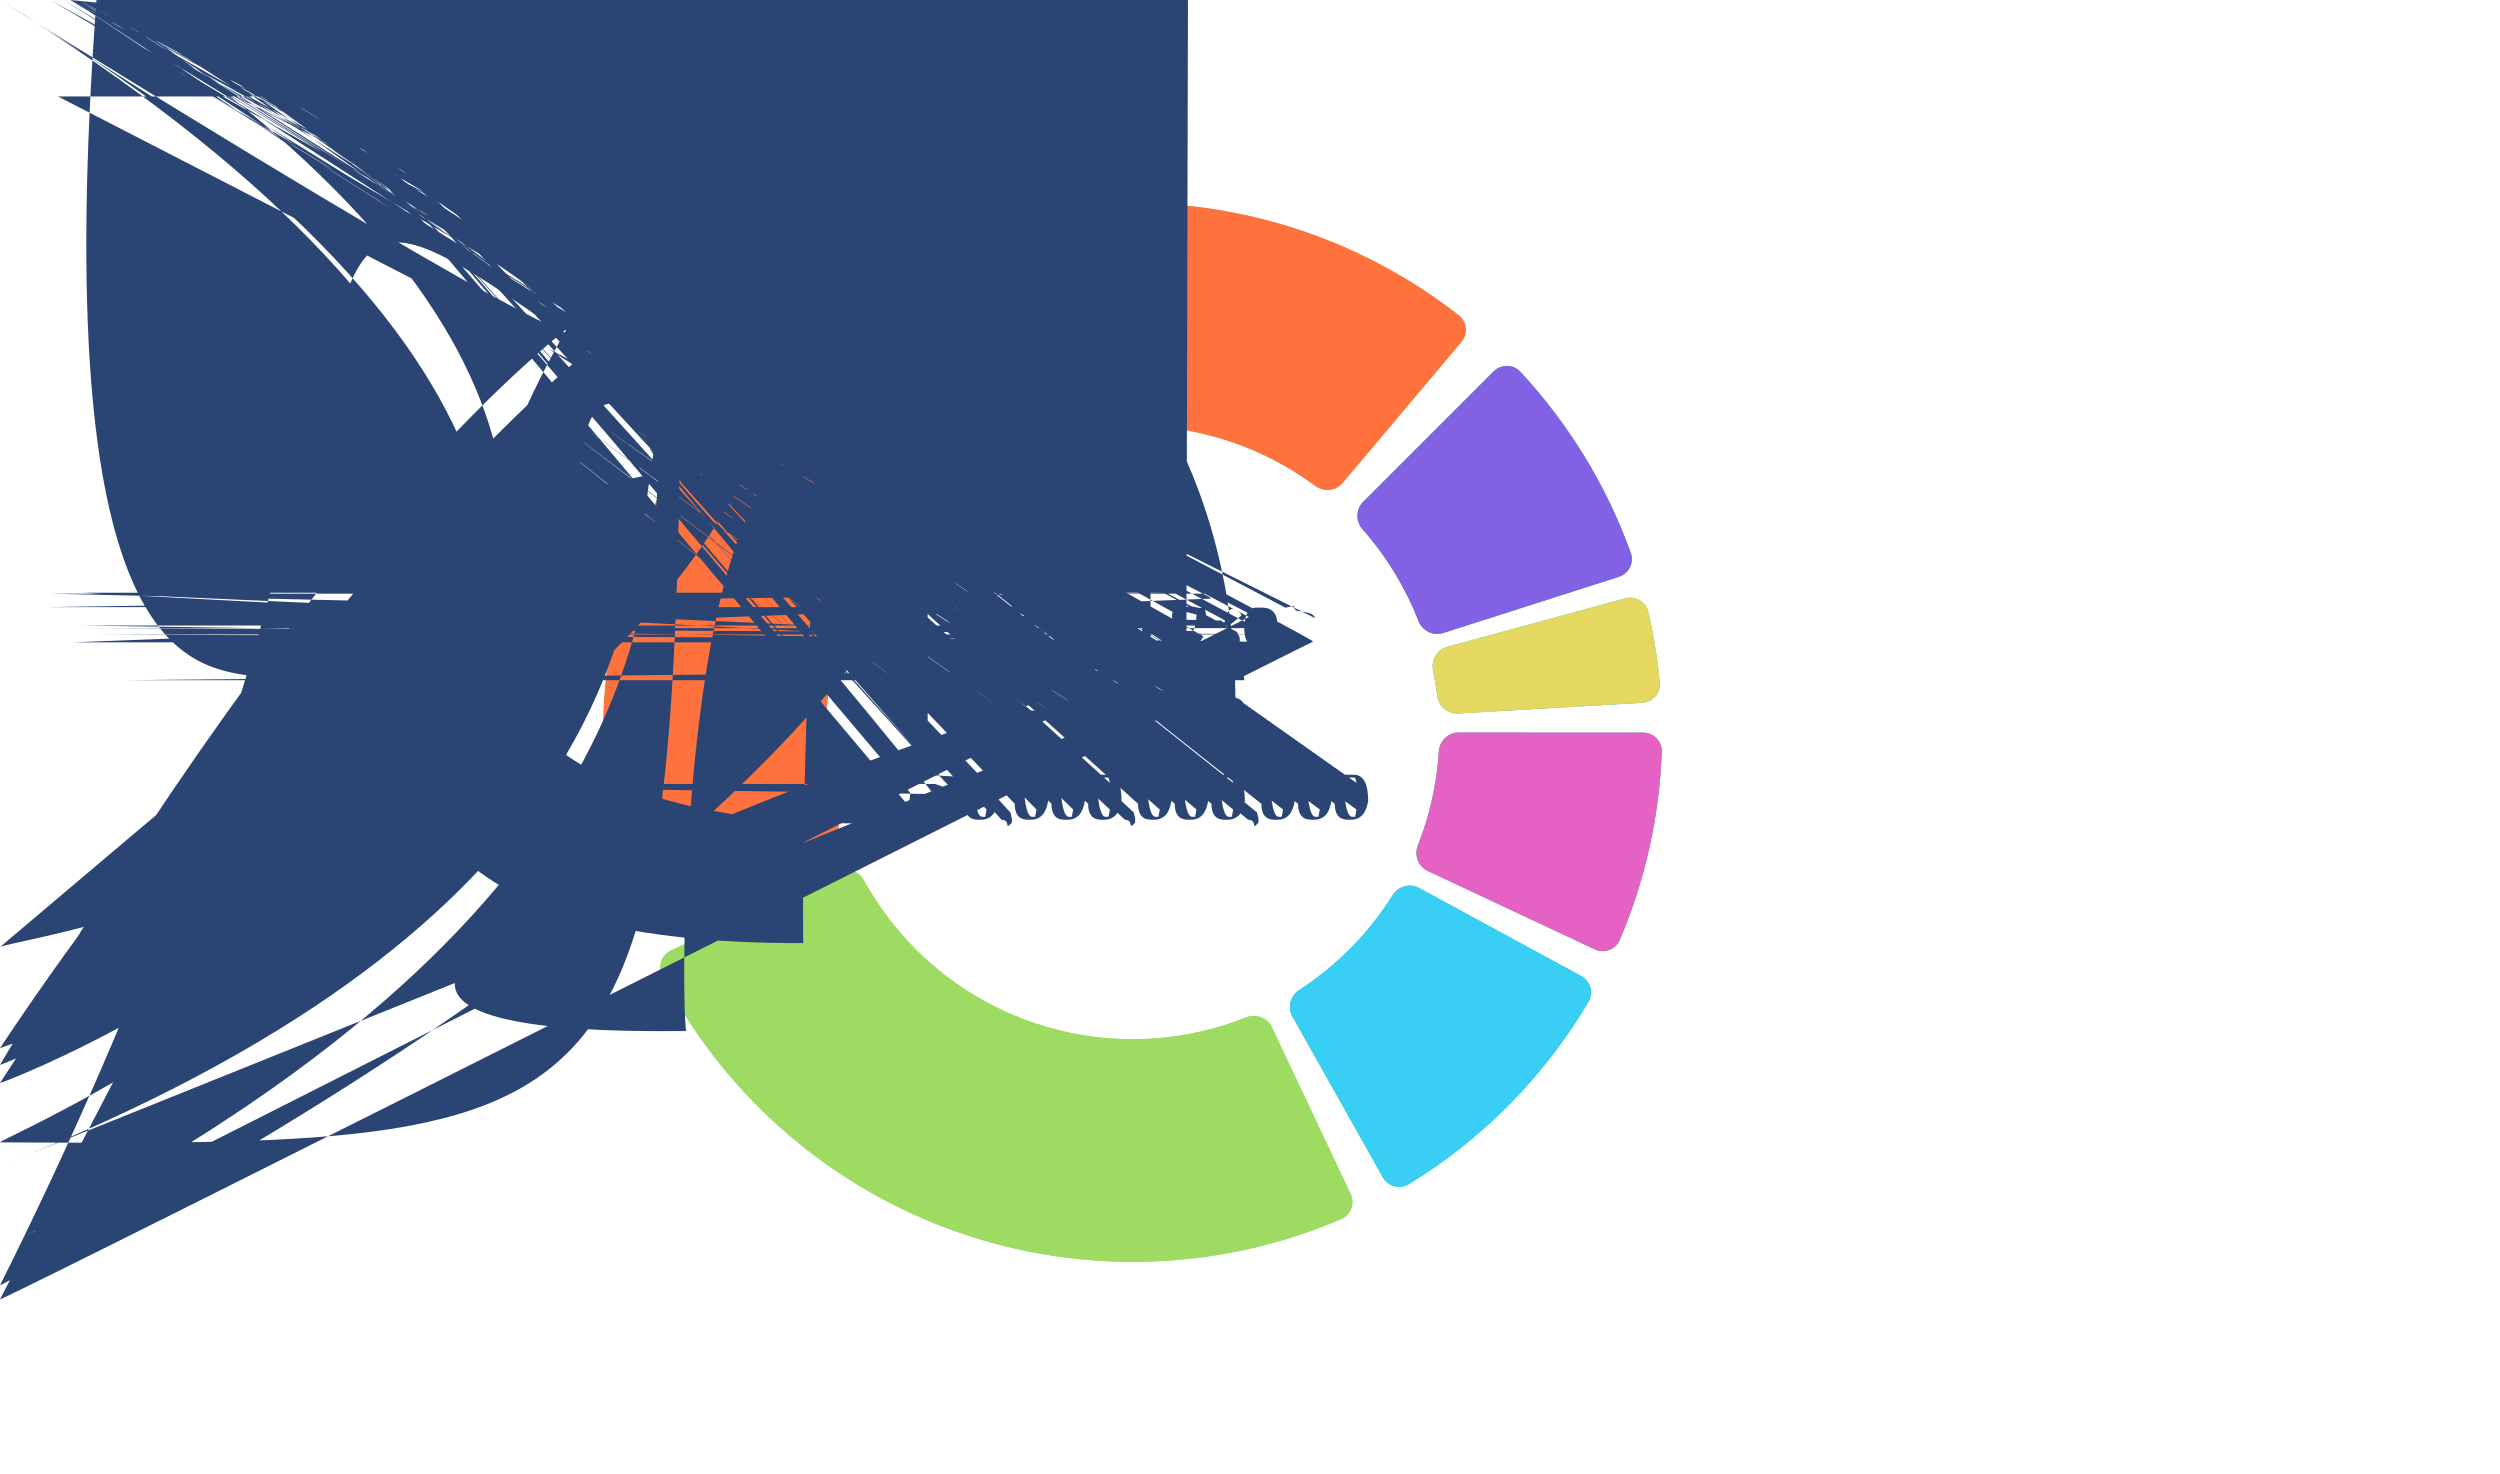 <svg width="916" height="540" viewBox="0 0 916 540" fill="none" xmlns="http://www.w3.org/2000/svg">
<path d="M8.046 430.925C8.718 431.045 9.288 431.399 9.756 431.987C10.224 432.575 10.458 433.241 10.458 433.985C10.458 434.621 10.29 435.197 9.954 435.713C9.63 436.217 9.156 436.619 8.532 436.919C7.908 437.207 7.182 437.351 6.354 437.351H1.35V424.841H6.12C6.972 424.841 7.704 424.985 8.316 425.273C8.928 425.561 9.39 425.951 9.702 426.443C10.014 426.923 10.17 427.463 10.17 428.063C10.17 428.783 9.978 429.383 9.594 429.863C9.21 430.343 8.694 430.697 8.046 430.925ZM3.402 430.097H5.94C6.612 430.097 7.134 429.947 7.506 429.647C7.89 429.335 8.082 428.891 8.082 428.315C8.082 427.751 7.89 427.313 7.506 427.001C7.134 426.677 6.612 426.515 5.94 426.515H3.402V430.097ZM6.174 435.677C6.87 435.677 7.416 435.509 7.812 435.173C8.208 434.837 8.406 434.369 8.406 433.769C8.406 433.157 8.196 432.671 7.776 432.311C7.356 431.951 6.798 431.771 6.102 431.771H3.402V435.677H6.174ZM14.74 428.873C15.04 428.369 15.436 427.979 15.928 427.703C16.432 427.415 17.026 427.271 17.71 427.271V429.395H17.188C16.384 429.395 15.772 429.599 15.352 430.007C14.944 430.415 14.74 431.123 14.74 432.131V437.351H12.688V427.433H14.74V428.873ZM20.64 426.119C20.268 426.119 19.956 425.993 19.704 425.741C19.452 425.489 19.326 425.177 19.326 424.805C19.326 424.433 19.452 424.121 19.704 423.869C19.956 423.617 20.268 423.491 20.64 423.491C21 423.491 21.306 423.617 21.558 423.869C21.81 424.121 21.936 424.433 21.936 424.805C21.936 425.177 21.81 425.489 21.558 425.741C21.306 425.993 21 426.119 20.64 426.119ZM21.648 427.433V437.351H19.596V427.433H21.648ZM23.658 432.347C23.658 431.351 23.862 430.469 24.27 429.701C24.69 428.933 25.254 428.339 25.962 427.919C26.682 427.487 27.48 427.271 28.356 427.271C29.004 427.271 29.64 427.415 30.264 427.703C30.9 427.979 31.404 428.351 31.776 428.819V424.031H33.846V437.351H31.776V435.857C31.44 436.337 30.972 436.733 30.372 437.045C29.784 437.357 29.106 437.513 28.338 437.513C27.474 437.513 26.682 437.297 25.962 436.865C25.254 436.421 24.69 435.809 24.27 435.029C23.862 434.237 23.658 433.343 23.658 432.347ZM31.776 432.383C31.776 431.699 31.632 431.105 31.344 430.601C31.068 430.097 30.702 429.713 30.246 429.449C29.79 429.185 29.298 429.053 28.77 429.053C28.242 429.053 27.75 429.185 27.294 429.449C26.838 429.701 26.466 430.079 26.178 430.583C25.902 431.075 25.764 431.663 25.764 432.347C25.764 433.031 25.902 433.631 26.178 434.147C26.466 434.663 26.838 435.059 27.294 435.335C27.762 435.599 28.254 435.731 28.77 435.731C29.298 435.731 29.79 435.599 30.246 435.335C30.702 435.071 31.068 434.687 31.344 434.183C31.632 433.667 31.776 433.067 31.776 432.383ZM40.537 427.271C41.305 427.271 41.983 427.427 42.571 427.739C43.171 428.039 43.639 428.417 43.975 428.873V427.433H46.045V437.513C46.045 438.425 45.853 439.235 45.469 439.943C45.085 440.663 44.527 441.227 43.795 441.635C43.075 442.043 42.211 442.247 41.203 442.247C39.859 442.247 38.743 441.929 37.855 441.293C36.967 440.669 36.463 439.817 36.343 438.737H38.377C38.533 439.253 38.863 439.667 39.367 439.979C39.883 440.303 40.495 440.465 41.203 440.465C42.031 440.465 42.697 440.213 43.201 439.709C43.717 439.205 43.975 438.473 43.975 437.513V435.857C43.627 436.325 43.153 436.721 42.553 437.045C41.965 437.357 41.293 437.513 40.537 437.513C39.673 437.513 38.881 437.297 38.161 436.865C37.453 436.421 36.889 435.809 36.469 435.029C36.061 434.237 35.857 433.343 35.857 432.347C35.857 431.351 36.061 430.469 36.469 429.701C36.889 428.933 37.453 428.339 38.161 427.919C38.881 427.487 39.673 427.271 40.537 427.271ZM43.975 432.383C43.975 431.699 43.831 431.105 43.543 430.601C43.267 430.097 42.901 429.713 42.445 429.449C41.989 429.185 41.497 429.053 40.969 429.053C40.441 429.053 39.949 429.185 39.493 429.449C39.037 429.701 38.665 430.079 38.377 430.583C38.101 431.075 37.963 431.663 37.963 432.347C37.963 433.031 38.101 433.631 38.377 434.147C38.665 434.663 39.037 435.059 39.493 435.335C39.961 435.599 40.453 435.731 40.969 435.731C41.497 435.731 41.989 435.599 42.445 435.335C42.901 435.071 43.267 434.687 43.543 434.183C43.831 433.667 43.975 433.067 43.975 432.383ZM57.831 432.149C57.831 432.521 57.807 432.857 57.759 433.157H50.181C50.241 433.949 50.535 434.585 51.063 435.065C51.591 435.545 52.239 435.785 53.007 435.785C54.111 435.785 54.891 435.323 55.347 434.399H57.561C57.261 435.311 56.715 436.061 55.923 436.649C55.143 437.225 54.171 437.513 53.007 437.513C52.059 437.513 51.207 437.303 50.451 436.883C49.707 436.451 49.119 435.851 48.687 435.083C48.267 434.303 48.057 433.403 48.057 432.383C48.057 431.363 48.261 430.469 48.669 429.701C49.089 428.921 49.671 428.321 50.415 427.901C51.171 427.481 52.035 427.271 53.007 427.271C53.943 427.271 54.777 427.475 55.509 427.883C56.241 428.291 56.811 428.867 57.219 429.611C57.627 430.343 57.831 431.189 57.831 432.149ZM55.689 431.501C55.677 430.745 55.407 430.139 54.879 429.683C54.351 429.227 53.697 428.999 52.917 428.999C52.209 428.999 51.603 429.227 51.099 429.683C50.595 430.127 50.295 430.733 50.199 431.501H55.689ZM59.166 432.347C59.166 431.351 59.37 430.469 59.778 429.701C60.198 428.933 60.762 428.339 61.47 427.919C62.19 427.487 62.988 427.271 63.864 427.271C64.512 427.271 65.148 427.415 65.772 427.703C66.408 427.979 66.912 428.351 67.284 428.819V424.031H69.354V437.351H67.284V435.857C66.948 436.337 66.48 436.733 65.88 437.045C65.292 437.357 64.614 437.513 63.846 437.513C62.982 437.513 62.19 437.297 61.47 436.865C60.762 436.421 60.198 435.809 59.778 435.029C59.37 434.237 59.166 433.343 59.166 432.347ZM67.284 432.383C67.284 431.699 67.14 431.105 66.852 430.601C66.576 430.097 66.21 429.713 65.754 429.449C65.298 429.185 64.806 429.053 64.278 429.053C63.75 429.053 63.258 429.185 62.802 429.449C62.346 429.701 61.974 430.079 61.686 430.583C61.41 431.075 61.272 431.663 61.272 432.347C61.272 433.031 61.41 433.631 61.686 434.147C61.974 434.663 62.346 435.059 62.802 435.335C63.27 435.599 63.762 435.731 64.278 435.731C64.806 435.731 65.298 435.599 65.754 435.335C66.21 435.071 66.576 434.687 66.852 434.183C67.14 433.667 67.284 433.067 67.284 432.383ZM85.167 433.787C85.167 434.387 85.017 434.951 84.717 435.479C84.429 436.007 83.997 436.451 83.421 436.811C82.857 437.171 82.185 437.387 81.405 437.459V438.917H80.235V437.459C79.107 437.351 78.195 436.997 77.499 436.397C76.803 435.797 76.455 435.005 76.455 434.021H78.651C78.687 434.489 78.837 434.879 79.101 435.191C79.365 435.491 79.743 435.683 80.235 435.767V431.807C79.431 431.603 78.777 431.399 78.273 431.195C77.769 430.979 77.337 430.643 76.977 430.187C76.629 429.731 76.455 429.107 76.455 428.315C76.455 427.319 76.803 426.497 77.499 425.849C78.195 425.189 79.107 424.805 80.235 424.697V423.239H81.405V424.697C82.461 424.793 83.307 425.129 83.943 425.705C84.591 426.269 84.957 427.049 85.041 428.045H82.845C82.809 427.673 82.665 427.343 82.413 427.055C82.161 426.755 81.825 426.551 81.405 426.443V430.331C82.209 430.523 82.863 430.727 83.367 430.943C83.871 431.147 84.297 431.477 84.645 431.933C84.993 432.377 85.167 432.995 85.167 433.787ZM78.543 428.207C78.543 428.699 78.687 429.083 78.975 429.359C79.275 429.635 79.695 429.857 80.235 430.025V426.389C79.719 426.449 79.305 426.635 78.993 426.947C78.693 427.259 78.543 427.679 78.543 428.207ZM81.405 435.767C81.933 435.683 82.347 435.473 82.647 435.137C82.947 434.789 83.097 434.375 83.097 433.895C83.097 433.415 82.947 433.043 82.647 432.779C82.359 432.503 81.945 432.281 81.405 432.113V435.767ZM92.554 437.477C91.714 437.477 90.958 437.333 90.286 437.045C89.614 436.745 89.086 436.325 88.702 435.785C88.318 435.245 88.126 434.615 88.126 433.895H90.322C90.37 434.435 90.58 434.879 90.952 435.227C91.336 435.575 91.87 435.749 92.554 435.749C93.262 435.749 93.814 435.581 94.21 435.245C94.606 434.897 94.804 434.453 94.804 433.913C94.804 433.493 94.678 433.151 94.426 432.887C94.186 432.623 93.88 432.419 93.508 432.275C93.148 432.131 92.644 431.975 91.996 431.807C91.18 431.591 90.514 431.375 89.998 431.159C89.494 430.931 89.062 430.583 88.702 430.115C88.342 429.647 88.162 429.023 88.162 428.243C88.162 427.523 88.342 426.893 88.702 426.353C89.062 425.813 89.566 425.399 90.214 425.111C90.862 424.823 91.612 424.679 92.464 424.679C93.676 424.679 94.666 424.985 95.434 425.597C96.214 426.197 96.646 427.025 96.73 428.081H94.462C94.426 427.625 94.21 427.235 93.814 426.911C93.418 426.587 92.896 426.425 92.248 426.425C91.66 426.425 91.18 426.575 90.808 426.875C90.436 427.175 90.25 427.607 90.25 428.171C90.25 428.555 90.364 428.873 90.592 429.125C90.832 429.365 91.132 429.557 91.492 429.701C91.852 429.845 92.344 430.001 92.968 430.169C93.796 430.397 94.468 430.625 94.984 430.853C95.512 431.081 95.956 431.435 96.316 431.915C96.688 432.383 96.874 433.013 96.874 433.805C96.874 434.441 96.7 435.041 96.352 435.605C96.016 436.169 95.518 436.625 94.858 436.973C94.21 437.309 93.442 437.477 92.554 437.477ZM108.043 428.567C108.043 429.203 107.893 429.803 107.593 430.367C107.293 430.931 106.813 431.393 106.153 431.753C105.493 432.101 104.647 432.275 103.615 432.275H101.347V437.351H99.295V424.841H103.615C104.575 424.841 105.385 425.009 106.045 425.345C106.717 425.669 107.215 426.113 107.539 426.677C107.875 427.241 108.043 427.871 108.043 428.567ZM103.615 430.601C104.395 430.601 104.977 430.427 105.361 430.079C105.745 429.719 105.937 429.215 105.937 428.567C105.937 427.199 105.163 426.515 103.615 426.515H101.347V430.601H103.615ZM115.706 437.477C114.542 437.477 113.468 437.207 112.484 436.667C111.512 436.115 110.738 435.353 110.162 434.381C109.598 433.397 109.316 432.293 109.316 431.069C109.316 429.845 109.598 428.747 110.162 427.775C110.738 426.803 111.512 426.047 112.484 425.507C113.468 424.955 114.542 424.679 115.706 424.679C116.882 424.679 117.956 424.955 118.928 425.507C119.912 426.047 120.686 426.803 121.25 427.775C121.814 428.747 122.096 429.845 122.096 431.069C122.096 432.293 121.814 433.397 121.25 434.381C120.686 435.353 119.912 436.115 118.928 436.667C117.956 437.207 116.882 437.477 115.706 437.477ZM115.706 435.695C116.534 435.695 117.272 435.509 117.92 435.137C118.568 434.753 119.072 434.213 119.432 433.517C119.804 432.809 119.99 431.993 119.99 431.069C119.99 430.145 119.804 429.335 119.432 428.639C119.072 427.943 118.568 427.409 117.92 427.037C117.272 426.665 116.534 426.479 115.706 426.479C114.878 426.479 114.14 426.665 113.492 427.037C112.844 427.409 112.334 427.943 111.962 428.639C111.602 429.335 111.422 430.145 111.422 431.069C111.422 431.993 111.602 432.809 111.962 433.517C112.334 434.213 112.844 434.753 113.492 435.137C114.14 435.509 114.878 435.695 115.706 435.695ZM134.394 437.351H132.342L126.168 428.009V437.351H124.116V424.823H126.168L132.342 434.147V424.823H134.394V437.351ZM146.142 428.441C145.818 427.817 145.368 427.349 144.792 427.037C144.216 426.713 143.55 426.551 142.794 426.551C141.966 426.551 141.228 426.737 140.58 427.109C139.932 427.481 139.422 428.009 139.05 428.693C138.69 429.377 138.51 430.169 138.51 431.069C138.51 431.969 138.69 432.767 139.05 433.463C139.422 434.147 139.932 434.675 140.58 435.047C141.228 435.419 141.966 435.605 142.794 435.605C143.91 435.605 144.816 435.293 145.512 434.669C146.208 434.045 146.634 433.199 146.79 432.131H142.092V430.493H148.986V432.095C148.854 433.067 148.506 433.961 147.942 434.777C147.39 435.593 146.664 436.247 145.764 436.739C144.876 437.219 143.886 437.459 142.794 437.459C141.618 437.459 140.544 437.189 139.572 436.649C138.6 436.097 137.826 435.335 137.25 434.363C136.686 433.391 136.404 432.293 136.404 431.069C136.404 429.845 136.686 428.747 137.25 427.775C137.826 426.803 138.6 426.047 139.572 425.507C140.556 424.955 141.63 424.679 142.794 424.679C144.126 424.679 145.308 425.009 146.34 425.669C147.384 426.317 148.14 427.241 148.608 428.441H146.142ZM153.062 426.497V430.169H157.382V431.843H153.062V435.677H157.922V437.351H151.01V424.823H157.922V426.497H153.062Z" fill="white"/>
<path d="M7.764 391.851H9.316C14.482 391.851 17.065 393.921 17.065 398.062L6.987 407.364L7.764 408.14H10.869C15.264 408.14 18.623 407.622 20.947 406.587V407.364C20.254 410.987 19.477 412.798 18.618 412.798L1.553 414.351V408.14L11.646 398.062L10.869 397.285H9.316L0 398.062C0 393.921 2.588 391.851 7.764 391.851ZM32.827 391.968C30.337 394.829 29.092 397.315 29.092 399.424V400.171L29.839 399.424H35.815C38.794 399.737 40.283 400.484 40.283 401.665V405.401C40.283 409.297 39.043 412.281 36.562 414.351H29.092C24.619 413.687 22.383 410.952 22.383 406.148V401.665C22.383 395.2 25.864 391.968 32.827 391.968ZM26.118 403.906V409.868C26.431 411.363 28.418 412.11 32.08 412.11L34.321 403.159L30.586 402.412H27.612L26.118 403.906ZM45.176 410.308L45.85 409.634H46.523L47.197 414.351H41.807V410.308H45.176ZM58.11 391.968C63.403 391.968 66.05 394.854 66.05 400.625V404.961C66.05 411.221 63.159 414.351 57.378 414.351L55.942 412.183V411.465L60.278 407.129V406.411L55.942 407.847H53.774L48.721 406.411V404.243C48.721 396.06 51.128 391.968 55.942 391.968H58.11ZM54.492 397.74V405.694H55.225C56.816 405.362 59.224 403.194 62.446 399.19C61.187 396.094 59.98 394.409 58.828 394.136H58.11L54.492 397.74ZM70.503 391.851H81.753L83.247 393.345V397.857C78.745 398.247 76.494 398.994 76.494 400.098C81.494 402.071 83.994 404.82 83.994 408.345C83.994 412.349 80.747 414.351 74.253 414.351C70.249 413.716 68.247 411.714 68.247 408.345H68.994L74.253 409.107C76.753 408.462 78.003 407.71 78.003 406.851C78.003 403.355 75.752 401.607 71.25 401.607C73.408 399.136 76.406 397.383 80.244 396.348L78.75 394.854L67.5 397.857V397.095C68.691 393.599 69.692 391.851 70.503 391.851ZM102.7 391.851L106.157 392.715C102.573 397.813 98.828 405.025 94.922 414.351L90.586 413.487V412.622C95.371 405.532 99.121 398.609 101.836 391.851H102.7ZM90.586 393.594H91.45L94.058 396.187V399.644L91.45 402.237H87.129L85.4 398.78C85.4 395.323 87.129 393.594 90.586 393.594ZM88.857 397.051V399.644H91.45V397.051H88.857ZM105.293 405.694C107.93 406.817 109.375 407.974 109.629 409.165V411.758L107.036 414.351H104.429L100.972 410.894C101.353 408.003 102.793 406.558 105.293 406.558V405.694ZM103.564 408.301V410.03L105.293 411.758H106.157L107.036 409.165L106.157 408.301H103.564Z" fill="white"/>
<path d="M744.817 154.158V166.668H742.765V158.1L738.949 166.668H737.527L733.693 158.1V166.668H731.641V154.158H733.855L738.247 163.968L742.621 154.158H744.817ZM746.83 161.664C746.83 160.668 747.034 159.786 747.442 159.018C747.862 158.25 748.426 157.656 749.134 157.236C749.854 156.804 750.646 156.588 751.51 156.588C752.29 156.588 752.968 156.744 753.544 157.056C754.132 157.356 754.6 157.734 754.948 158.19V156.75H757.018V166.668H754.948V165.192C754.6 165.66 754.126 166.05 753.526 166.362C752.926 166.674 752.242 166.83 751.474 166.83C750.622 166.83 749.842 166.614 749.134 166.182C748.426 165.738 747.862 165.126 747.442 164.346C747.034 163.554 746.83 162.66 746.83 161.664ZM754.948 161.7C754.948 161.016 754.804 160.422 754.516 159.918C754.24 159.414 753.874 159.03 753.418 158.766C752.962 158.502 752.47 158.37 751.942 158.37C751.414 158.37 750.922 158.502 750.466 158.766C750.01 159.018 749.638 159.396 749.35 159.9C749.074 160.392 748.936 160.98 748.936 161.664C748.936 162.348 749.074 162.948 749.35 163.464C749.638 163.98 750.01 164.376 750.466 164.652C750.934 164.916 751.426 165.048 751.942 165.048C752.47 165.048 752.962 164.916 753.418 164.652C753.874 164.388 754.24 164.004 754.516 163.5C754.804 162.984 754.948 162.384 754.948 161.7ZM761.765 158.19C762.065 157.686 762.461 157.296 762.953 157.02C763.457 156.732 764.051 156.588 764.735 156.588V158.712H764.213C763.409 158.712 762.797 158.916 762.377 159.324C761.969 159.732 761.765 160.44 761.765 161.448V166.668H759.713V156.75H761.765V158.19ZM770.545 161.718L775.117 166.668H772.345L768.673 162.402V166.668H766.621V153.348H768.673V161.088L772.273 156.75H775.117L770.545 161.718ZM785.678 161.466C785.678 161.838 785.654 162.174 785.606 162.474H778.028C778.088 163.266 778.382 163.902 778.91 164.382C779.438 164.862 780.086 165.102 780.854 165.102C781.958 165.102 782.738 164.64 783.194 163.716H785.408C785.108 164.628 784.562 165.378 783.77 165.966C782.99 166.542 782.018 166.83 780.854 166.83C779.906 166.83 779.054 166.62 778.298 166.2C777.554 165.768 776.966 165.168 776.534 164.4C776.114 163.62 775.904 162.72 775.904 161.7C775.904 160.68 776.108 159.786 776.516 159.018C776.936 158.238 777.518 157.638 778.262 157.218C779.018 156.798 779.882 156.588 780.854 156.588C781.79 156.588 782.624 156.792 783.356 157.2C784.088 157.608 784.658 158.184 785.066 158.928C785.474 159.66 785.678 160.506 785.678 161.466ZM783.536 160.818C783.524 160.062 783.254 159.456 782.726 159C782.198 158.544 781.544 158.316 780.764 158.316C780.056 158.316 779.45 158.544 778.946 159C778.442 159.444 778.142 160.05 778.046 160.818H783.536ZM790.091 158.424V163.914C790.091 164.286 790.175 164.556 790.343 164.724C790.523 164.88 790.823 164.958 791.243 164.958H792.503V166.668H790.883C789.959 166.668 789.251 166.452 788.759 166.02C788.267 165.588 788.021 164.886 788.021 163.914V158.424H786.851V156.75H788.021V154.284H790.091V156.75H792.503V158.424H790.091ZM795.439 155.436C795.067 155.436 794.755 155.31 794.503 155.058C794.251 154.806 794.125 154.494 794.125 154.122C794.125 153.75 794.251 153.438 794.503 153.186C794.755 152.934 795.067 152.808 795.439 152.808C795.799 152.808 796.105 152.934 796.357 153.186C796.609 153.438 796.735 153.75 796.735 154.122C796.735 154.494 796.609 154.806 796.357 155.058C796.105 155.31 795.799 155.436 795.439 155.436ZM796.447 156.75V166.668H794.395V156.75H796.447ZM804.145 156.588C804.925 156.588 805.621 156.75 806.233 157.074C806.857 157.398 807.343 157.878 807.691 158.514C808.039 159.15 808.213 159.918 808.213 160.818V166.668H806.179V161.124C806.179 160.236 805.957 159.558 805.513 159.09C805.069 158.61 804.463 158.37 803.695 158.37C802.927 158.37 802.315 158.61 801.859 159.09C801.415 159.558 801.193 160.236 801.193 161.124V166.668H799.141V156.75H801.193V157.884C801.529 157.476 801.955 157.158 802.471 156.93C802.999 156.702 803.557 156.588 804.145 156.588ZM814.826 156.588C815.594 156.588 816.272 156.744 816.86 157.056C817.46 157.356 817.928 157.734 818.264 158.19V156.75H820.334V166.83C820.334 167.742 820.142 168.552 819.758 169.26C819.374 169.98 818.816 170.544 818.084 170.952C817.364 171.36 816.5 171.564 815.492 171.564C814.148 171.564 813.032 171.246 812.144 170.61C811.256 169.986 810.752 169.134 810.632 168.054H812.666C812.822 168.57 813.152 168.984 813.656 169.296C814.172 169.62 814.784 169.782 815.492 169.782C816.32 169.782 816.986 169.53 817.49 169.026C818.006 168.522 818.264 167.79 818.264 166.83V165.174C817.916 165.642 817.442 166.038 816.842 166.362C816.254 166.674 815.582 166.83 814.826 166.83C813.962 166.83 813.17 166.614 812.45 166.182C811.742 165.738 811.178 165.126 810.758 164.346C810.35 163.554 810.146 162.66 810.146 161.664C810.146 160.668 810.35 159.786 810.758 159.018C811.178 158.25 811.742 157.656 812.45 157.236C813.17 156.804 813.962 156.588 814.826 156.588ZM818.264 161.7C818.264 161.016 818.12 160.422 817.832 159.918C817.556 159.414 817.19 159.03 816.734 158.766C816.278 158.502 815.786 158.37 815.258 158.37C814.73 158.37 814.238 158.502 813.782 158.766C813.326 159.018 812.954 159.396 812.666 159.9C812.39 160.392 812.252 160.98 812.252 161.664C812.252 162.348 812.39 162.948 812.666 163.464C812.954 163.98 813.326 164.376 813.782 164.652C814.25 164.916 814.742 165.048 815.258 165.048C815.786 165.048 816.278 164.916 816.734 164.652C817.19 164.388 817.556 164.004 817.832 163.5C818.12 162.984 818.264 162.384 818.264 161.7Z" fill="white"/>
<path d="M745.674 123.462L738.203 144.351H732.988L732.241 143.604H731.494L741.938 125.703H740.444L730 129.424V121.968H741.938C744.429 122.095 745.674 122.593 745.674 123.462ZM750.596 140.308L751.27 139.634H751.943L752.617 144.351H747.227V140.308H750.596ZM754.888 121.968L767.573 122.715V125.703L766.826 129.424L758.623 126.45H757.129V130.171C757.129 131.167 759.614 131.665 764.585 131.665C769.556 133.286 772.041 134.531 772.041 135.401V137.642C772.041 142.115 766.821 144.351 756.382 144.351L754.141 139.868L759.37 140.615H760.85L764.585 139.868V137.642C764.087 136.148 762.593 135.401 760.103 135.401H754.888V121.968ZM778.53 121.851H782.881C787.725 121.851 790.146 126.206 790.146 134.917C789.18 141.206 786.274 144.351 781.431 144.351H779.98C775.625 144.351 773.447 141.69 773.447 136.367V129.102C773.447 124.268 775.142 121.851 778.53 121.851ZM778.53 123.301L777.798 126.201C778.433 137.334 779.888 142.901 782.163 142.901H783.613L784.331 139.268V131.284C784.331 125.962 783.608 123.301 782.163 123.301H778.53ZM809.087 121.851L812.544 122.715C808.96 127.813 805.215 135.025 801.309 144.351L796.973 143.487V142.622C801.758 135.532 805.508 128.609 808.223 121.851H809.087ZM796.973 123.594H797.837L800.444 126.187V129.644L797.837 132.237H793.516L791.787 128.78C791.787 125.323 793.516 123.594 796.973 123.594ZM795.244 127.051V129.644H797.837V127.051H795.244ZM811.68 135.694C814.316 136.817 815.762 137.974 816.016 139.165V141.758L813.423 144.351H810.815L807.358 140.894C807.739 138.003 809.18 136.558 811.68 136.558V135.694ZM809.951 138.301V140.03L811.68 141.758H812.544L813.423 139.165L812.544 138.301H809.951Z" fill="white"/>
<path d="M740.404 248.441C740.08 247.817 739.63 247.349 739.054 247.037C738.478 246.713 737.812 246.551 737.056 246.551C736.228 246.551 735.49 246.737 734.842 247.109C734.194 247.481 733.684 248.009 733.312 248.693C732.952 249.377 732.772 250.169 732.772 251.069C732.772 251.969 732.952 252.767 733.312 253.463C733.684 254.147 734.194 254.675 734.842 255.047C735.49 255.419 736.228 255.605 737.056 255.605C738.172 255.605 739.078 255.293 739.774 254.669C740.47 254.045 740.896 253.199 741.052 252.131H736.354 50.493H743.248 52.095C743.116 253.067 742.768 253.961 742.204 254.777C741.652 255.593 740.926 256.247 740.026 256.739C739.138 257.219 738.148 257.459 737.056 257.459C735.88 257.459 734.806 257.189 733.834 256.649C732.862 256.097 732.088 255.335 731.512 254.363C730.948 253.391 730.666 252.293 730.666 251.069C730.666 249.845 730.948 248.747 731.512 247.775C732.088 246.803 732.862 246.047 733.834 245.507C734.818 244.955 735.892 244.679 737.056 244.679C738.388 244.679 739.57 245.009 740.602 245.669C741.646 246.317 742.402 247.241 742.87 248.441H740.404ZM744.588 252.347C744.588 251.351 744.792 250.469 745.2 249.701C745.62 248.933 746.184 248.339 746.892 247.919C747.612 247.487 748.404 247.271 749.268 247.271C750.048 247.271 750.726 247.427 751.302 247.739C751.89 248.039 752.358 248.417 752.706 248.873 47.433H754.776 57.351H752.706 55.875C752.358 256.343 751.884 256.733 751.284 257.045C750.684 257.357 750 257.513 749.232 257.513C748.38 257.513 747.6 257.297 746.892 256.865C746.184 256.421 745.62 255.809 745.2 255.029C744.792 254.237 744.588 253.343 744.588 252.347ZM752.706 252.383C752.706 251.699 752.562 251.105 752.274 250.601C751.998 250.097 751.632 249.713 751.176 249.449C750.72 249.185 750.228 249.053 749.7 249.053C749.172 249.053 748.68 249.185 748.224 249.449C747.768 249.701 747.396 250.079 747.108 250.583C746.832 251.075 746.694 251.663 746.694 252.347C746.694 253.031 746.832 253.631 747.108 254.147C747.396 254.663 747.768 255.059 748.224 255.335C748.692 255.599 749.184 255.731 749.7 255.731C750.228 255.731 750.72 255.599 751.176 255.335C751.632 255.071 751.998 254.687 752.274 254.183C752.562 253.667 752.706 253.067 752.706 252.383ZM769.477 247.271C770.257 247.271 770.953 247.433 771.565 247.757C772.189 248.081 772.675 248.561 773.023 249.197C773.383 249.833 773.563 250.601 773.563 251.501 57.351H771.529 51.807C771.529 250.919 771.307 250.241 770.863 249.773C770.419 249.293 769.813 249.053 769.045 249.053C768.277 249.053 767.665 249.293 767.209 249.773C766.765 250.241 766.543 250.919 766.543 251.807 57.351H764.509 51.807C764.509 250.919 764.287 250.241 763.843 249.773C763.399 249.293 762.793 249.053 762.025 249.053C761.257 249.053 760.645 249.293 760.189 249.773C759.745 250.241 759.523 250.919 759.523 251.807 57.351H757.471 47.433H759.523 48.567C759.859 248.159 760.285 247.841 760.801 247.613C761.317 247.385 761.869 247.271 762.457 247.271C763.249 247.271 763.957 247.439 764.581 247.775C765.205 248.111 765.685 248.597 766.021 249.233C766.321 248.633 766.789 248.159 767.425 247.811C768.061 247.451 768.745 247.271 769.477 247.271ZM785.264 252.149C785.264 252.521 785.24 252.857 785.192 253.157H777.614C777.674 253.949 777.968 254.585 778.496 255.065C779.024 255.545 779.672 255.785 780.44 255.785C781.544 255.785 782.324 255.323 782.78 254.399H784.994C784.694 255.311 784.148 256.061 783.356 256.649C782.576 257.225 781.604 257.513 780.44 257.513C779.492 257.513 778.64 257.303 777.884 256.883C777.14 256.451 776.552 255.851 776.12 255.083C775.7 254.303 775.49 253.403 775.49 252.383C775.49 251.363 775.694 250.469 776.102 249.701C776.522 248.921 777.104 248.321 777.848 247.901C778.604 247.481 779.468 247.271 780.44 247.271C781.376 247.271 782.21 247.475 782.942 247.883C783.674 248.291 784.244 248.867 784.652 249.611C785.06 250.343 785.264 251.189 785.264 252.149ZM783.122 251.501C783.11 250.745 782.84 250.139 782.312 249.683C781.784 249.227 781.13 248.999 780.35 248.999C779.642 248.999 779.036 249.227 778.532 249.683C778.028 250.127 777.728 250.733 777.632 251.501H783.122ZM796.045 244.841C797.377 244.841 798.541 245.099 799.537 245.615C800.545 246.119 801.319 246.851 801.859 247.811C802.411 248.759 802.687 249.869 802.687 251.141C802.687 252.413 802.411 253.517 801.859 254.453C801.319 255.389 800.545 256.109 799.537 256.613C798.541 257.105 797.377 257.351 796.045 257.351H791.959 44.841H796.045ZM796.045 255.677C797.509 255.677 798.631 255.281 799.411 254.489C800.191 253.697 800.581 252.581 800.581 251.141C800.581 249.689 800.191 248.555 799.411 247.739C798.631 246.923 797.509 246.515 796.045 246.515H794.011 55.677H796.045ZM813.811 252.149C813.811 252.521 813.787 252.857 813.739 253.157H806.161C806.221 253.949 806.515 254.585 807.043 255.065C807.571 255.545 808.219 255.785 808.987 255.785C810.091 255.785 810.871 255.323 811.327 254.399H813.541C813.241 255.311 812.695 256.061 811.903 256.649C811.123 257.225 810.151 257.513 808.987 257.513C808.039 257.513 807.187 257.303 806.431 256.883C805.687 256.451 805.099 255.851 804.667 255.083C804.247 254.303 804.037 253.403 804.037 252.383C804.037 251.363 804.241 250.469 804.649 249.701C805.069 248.921 805.651 248.321 806.395 247.901C807.151 247.481 808.015 247.271 808.987 247.271C809.923 247.271 810.757 247.475 811.489 247.883C812.221 248.291 812.791 248.867 813.199 249.611C813.607 250.343 813.811 251.189 813.811 252.149ZM811.669 251.501C811.657 250.745 811.387 250.139 810.859 249.683C810.331 249.227 809.677 248.999 808.897 248.999C808.189 248.999 807.583 249.227 807.079 249.683C806.575 250.127 806.275 250.733 806.179 251.501H811.669ZM819.664 255.515L822.472 247.433H824.65L820.87 257.351H818.422L814.66 247.433H816.856L819.664 255.515ZM835.292 252.149C835.292 252.521 835.268 252.857 835.22 253.157H827.642C827.702 253.949 827.996 254.585 828.524 255.065C829.052 255.545 829.7 255.785 830.468 255.785C831.572 255.785 832.352 255.323 832.808 254.399H835.022C834.722 255.311 834.176 256.061 833.384 256.649C832.604 257.225 831.632 257.513 830.468 257.513C829.52 257.513 828.668 257.303 827.912 256.883C827.168 256.451 826.58 255.851 826.148 255.083C825.728 254.303 825.518 253.403 825.518 252.383C825.518 251.363 825.722 250.469 826.13 249.701C826.55 248.921 827.132 248.321 827.876 247.901C828.632 247.481 829.496 247.271 830.468 247.271C831.404 247.271 832.238 247.475 832.97 247.883C833.702 248.291 834.272 248.867 834.68 249.611C835.088 250.343 835.292 251.189 835.292 252.149ZM833.15 251.501C833.138 250.745 832.868 250.139 832.34 249.683C831.812 249.227 831.158 248.999 830.378 248.999C829.67 248.999 829.064 249.227 828.56 249.683C828.056 250.127 827.756 250.733 827.66 251.501H833.15ZM839.363 244.031 57.351H837.311 44.031H839.363ZM846.359 257.513C845.423 257.513 844.577 257.303 843.821 256.883C843.065 256.451 842.471 255.851 842.039 255.083C841.607 254.303 841.391 253.403 841.391 252.383C841.391 251.375 841.613 250.481 842.057 249.701C842.501 248.921 843.107 248.321 843.875 247.901C844.643 247.481 845.501 247.271 846.449 247.271C847.397 247.271 848.255 247.481 849.023 247.901C849.791 248.321 850.397 248.921 850.841 249.701C851.285 250.481 851.507 251.375 851.507 252.383C851.507 253.391 851.279 254.285 850.823 255.065C850.367 255.845 849.743 256.451 848.951 256.883C848.171 257.303 847.307 257.513 846.359 257.513ZM846.359 255.731C846.887 255.731 847.379 255.605 847.835 255.353C848.303 255.101 848.681 254.723 848.969 254.219C849.257 253.715 849.401 253.103 849.401 252.383C849.401 251.663 849.263 251.057 848.987 250.565C848.711 250.061 848.345 249.683 847.889 249.431C847.433 249.179 846.941 249.053 846.413 249.053C845.885 249.053 845.393 249.179 844.937 249.431C844.493 249.683 844.139 250.061 843.875 250.565C843.611 251.057 843.479 251.663 843.479 252.383C843.479 253.451 843.749 254.279 844.289 254.867C844.841 255.443 845.531 255.731 846.359 255.731ZM855.588 248.891C855.936 248.435 856.41 248.051 857.01 247.739C857.61 247.427 858.288 247.271 859.044 247.271C859.908 247.271 860.694 247.487 861.402 247.919C862.122 248.339 862.686 248.933 863.094 249.701C863.502 250.469 863.706 251.351 863.706 252.347C863.706 253.343 863.502 254.237 863.094 255.029C862.686 255.809 862.122 256.421 861.402 256.865C860.694 257.297 859.908 257.513 859.044 257.513C858.288 257.513 857.616 257.363 857.028 257.063C856.44 256.751 855.96 256.367 855.588 255.911 62.067H853.536 47.433H855.588 48.891ZM861.618 252.347C861.618 251.663 861.474 251.075 861.186 250.583C860.91 250.079 860.538 249.701 860.07 249.449C859.614 249.185 859.122 249.053 858.594 249.053C858.078 249.053 857.586 249.185 857.118 249.449C856.662 249.713 856.29 250.097 856.002 250.601C855.726 251.105 855.588 251.699 855.588 252.383C855.588 253.067 855.726 253.667 856.002 254.183C856.29 254.687 856.662 255.071 857.118 255.335C857.586 255.599 858.078 255.731 858.594 255.731C859.122 255.731 859.614 255.599 860.07 255.335C860.538 255.059 860.91 254.663 861.186 254.147C861.474 253.631 861.618 253.031 861.618 252.347ZM877.741 247.271C878.521 247.271 879.217 247.433 879.829 247.757C880.453 248.081 880.939 248.561 881.287 249.197C881.647 249.833 881.827 250.601 881.827 251.501 57.351H879.793 51.807C879.793 250.919 879.571 250.241 879.127 249.773C878.683 249.293 878.077 249.053 877.309 249.053C876.541 249.053 875.929 249.293 875.473 249.773C875.029 250.241 874.807 250.919 874.807 251.807 57.351H872.773 51.807C872.773 250.919 872.551 250.241 872.107 249.773C871.663 249.293 871.057 249.053 870.289 249.053C869.521 249.053 868.909 249.293 868.453 249.773C868.009 250.241 867.787 250.919 867.787 251.807 57.351H865.735 47.433H867.787 48.567C868.123 248.159 868.549 247.841 869.065 247.613C869.581 247.385 870.133 247.271 870.721 247.271C871.513 247.271 872.221 247.439 872.845 247.775C873.469 248.111 873.949 248.597 874.285 249.233C874.585 248.633 875.053 248.159 875.689 247.811C876.325 247.451 877.009 247.271 877.741 247.271ZM893.528 252.149C893.528 252.521 893.504 252.857 893.456 253.157H885.878C885.938 253.949 886.232 254.585 886.76 255.065C887.288 255.545 887.936 255.785 888.704 255.785C889.808 255.785 890.588 255.323 891.044 254.399H893.258C892.958 255.311 892.412 256.061 891.62 256.649C890.84 257.225 889.868 257.513 888.704 257.513C887.756 257.513 886.904 257.303 886.148 256.883C885.404 256.451 884.816 255.851 884.384 255.083C883.964 254.303 883.754 253.403 883.754 252.383C883.754 251.363 883.958 250.469 884.366 249.701C884.786 248.921 885.368 248.321 886.112 247.901C886.868 247.481 887.732 247.271 888.704 247.271C889.64 247.271 890.474 247.475 891.206 247.883C891.938 248.291 892.508 248.867 892.916 249.611C893.324 250.343 893.528 251.189 893.528 252.149ZM891.386 251.501C891.374 250.745 891.104 250.139 890.576 249.683C890.048 249.227 889.394 248.999 888.614 248.999C887.906 248.999 887.3 249.227 886.796 249.683C886.292 250.127 885.992 250.733 885.896 251.501H891.386ZM900.551 247.271C901.331 247.271 902.027 247.433 902.639 247.757C903.263 248.081 903.749 248.561 904.097 249.197C904.445 249.833 904.619 250.601 904.619 251.501 57.351H902.585 51.807C902.585 250.919 902.363 250.241 901.919 249.773C901.475 249.293 900.869 249.053 900.101 249.053C899.333 249.053 898.721 249.293 898.265 249.773C897.821 250.241 897.599 250.919 897.599 251.807 57.351H895.547 47.433H897.599 48.567C897.935 248.159 898.361 247.841 898.877 247.613C899.405 247.385 899.963 247.271 900.551 247.271ZM909.631 249.107 54.597C909.631 254.969 909.715 255.239 909.883 255.407C910.063 255.563 910.363 255.641 910.783 255.641H912.043 57.351H910.423C909.499 257.351 908.791 257.135 908.299 256.703C907.807 256.271 907.561 255.569 907.561 254.597 49.107H906.391 47.433H907.561 44.967H909.631 47.433H912.043 49.107H909.631Z" fill="white"/>
<path d="M737.28 212.778L734.365 225.888 27.338H737.28C738.735 227.338 739.707 222.968 740.195 214.228L740.928 214.96H746.025 15.693L744.561 227.338H748.208 28.071C748.208 228.862 746.509 229.833 743.11 230.986 35.351H735.83 34.618L736.548 229.521H735.83L732.915 230.253H732.183C730.728 229.765 730 228.31 730 225.888 14.96C730 213.886 732.427 213.158 737.28 212.778ZM752.91 231.308L753.584 230.634H754.258L754.932 235.351H749.541 31.308H752.91ZM763.735 212.778L760.82 225.888 27.338H763.735C765.19 227.338 766.162 222.968 766.65 214.228L767.383 214.96H772.48 15.693L771.016 227.338H774.663 28.071C774.663 228.862 772.964 229.833 769.565 230.986 35.351H762.285 34.618L763.003 229.521H762.285L759.37 230.253H758.638C757.183 229.765 756.455 228.31 756.455 225.888 14.96C756.455 213.886 758.882 213.158 763.735 212.778ZM791.67 214.462L784.199 235.351H778.984L778.237 234.604H777.49L787.935 216.703H786.44L775.996 220.424 12.968H787.935C790.425 213.095 791.67 213.593 791.67 214.462ZM810.522 212.851L813.979 213.715C810.396 218.813 806.65 226.025 802.744 235.351L798.408 234.487 33.622C803.193 226.532 806.943 219.609 809.658 212.851H810.522ZM798.408 214.594H799.272L801.88 217.187 20.644L799.272 223.237H794.951L793.223 219.78C793.223 216.323 794.951 214.594 798.408 214.594ZM796.68 218.051 20.644H799.272 18.051H796.68ZM813.115 226.694C815.752 227.817 817.197 228.974 817.451 230.165 32.758L814.858 235.351H812.251L808.794 231.894C809.175 229.003 810.615 227.558 813.115 227.558 26.694ZM811.387 229.301 31.03L813.115 232.758H813.979L814.858 230.165L813.979 229.301H811.387Z" fill="white"/>
<path d="M740.389 339.884C740.389 340.52 740.239 341.12 739.939 341.684C739.639 342.248 739.159 342.71 738.499 343.07C737.839 343.418 736.993 343.592 735.961 343.592H733.693V348.668H731.641V336.158H735.961C736.921 336.158 737.731 336.326 738.391 336.662C739.063 336.986 739.561 337.43 739.885 337.994C740.221 338.558 740.389 339.188 740.389 339.884ZM735.961 341.918C736.741 341.918 737.323 341.744 737.707 341.396C738.091 341.036 738.283 340.532 738.283 339.884C738.283 338.516 737.509 337.832 735.961 337.832H733.693V341.918H735.961ZM743.21 345.878C744.362 344.882 745.268 344.066 745.928 343.43C746.6 342.782 747.158 342.11 747.602 341.414C748.046 340.718 748.268 340.022 748.268 339.326C748.268 338.606 748.094 338.042 747.746 337.634C747.41 337.226 746.876 337.022 746.144 337.022C745.436 337.022 744.884 337.25 744.488 337.706C744.104 338.15 743.9 338.75 743.876 339.506H741.896C741.932 338.138 742.34 337.094 743.12 336.374C743.912 335.642 744.914 335.276 746.126 335.276C747.434 335.276 748.454 335.636 749.186 336.356C749.93 337.076 750.302 338.036 750.302 339.236C750.302 340.1 750.08 340.934 749.636 341.738C749.204 342.53 748.682 343.244 748.07 343.88C747.47 344.504 746.702 345.23 745.766 346.058L744.956 346.778H750.662V348.488H741.914V346.994L743.21 345.878ZM754.786 337.814V341.486H759.106V343.16H754.786V346.994H759.646V348.668H752.734V336.14H759.646V337.814H754.786ZM773.348 348.668L770.468 343.664H768.902V348.668H766.85V336.158H771.17C772.13 336.158 772.94 336.326 773.6 336.662C774.272 336.998 774.77 337.448 775.094 338.012C775.43 338.576 775.598 339.206 775.598 339.902C775.598 340.718 775.358 341.462 774.878 342.134C774.41 342.794 773.684 343.244 772.7 343.484L775.796 348.668H773.348ZM768.902 342.026H771.17C771.938 342.026 772.514 341.834 772.898 341.45C773.294 341.066 773.492 340.55 773.492 339.902C773.492 339.254 773.3 338.75 772.916 338.39C772.532 338.018 771.95 337.832 771.17 337.832H768.902V342.026ZM787.313 343.466C787.313 343.838 787.289 344.174 787.241 344.474H779.663C779.723 345.266 780.017 345.902 780.545 346.382C781.073 346.862 781.721 347.102 782.489 347.102C783.593 347.102 784.373 346.64 784.829 345.716H787.043C786.743 346.628 786.197 347.378 785.405 347.966C784.625 348.542 783.653 348.83 782.489 348.83C781.541 348.83 780.689 348.62 779.933 348.2C779.189 347.768 778.601 347.168 778.169 346.4C777.749 345.62 777.539 344.72 777.539 343.7C777.539 342.68 777.743 341.786 778.151 341.018C778.571 340.238 779.153 339.638 779.897 339.218C780.653 338.798 781.517 338.588 782.489 338.588C783.425 338.588 784.259 338.792 784.991 339.2C785.723 339.608 786.293 340.184 786.701 340.928C787.109 341.66 787.313 342.506 787.313 343.466ZM785.171 342.818C785.159 342.062 784.889 341.456 784.361 341C783.833 340.544 783.179 340.316 782.399 340.316C781.691 340.316 781.085 340.544 780.581 341C780.077 341.444 779.777 342.05 779.681 342.818H785.171ZM802.652 338.75L799.574 348.668H797.414L795.416 341.342L793.418 348.668H791.258L788.162 338.75H790.25L792.32 346.724L794.426 338.75H796.568L798.584 346.688L800.636 338.75H802.652ZM803.502 343.664C803.502 342.668 803.706 341.786 804.114 341.018C804.534 340.25 805.098 339.656 805.806 339.236C806.526 338.804 807.318 338.588 808.182 338.588C808.962 338.588 809.64 338.744 810.216 339.056C810.804 339.356 811.272 339.734 811.62 340.19V338.75H813.69V348.668H811.62V347.192C811.272 347.66 810.798 348.05 810.198 348.362C809.598 348.674 808.914 348.83 808.146 348.83C807.294 348.83 806.514 348.614 805.806 348.182C805.098 347.738 804.534 347.126 804.114 346.346C803.706 345.554 803.502 344.66 803.502 343.664ZM811.62 343.7C811.62 343.016 811.476 342.422 811.188 341.918C810.912 341.414 810.546 341.03 810.09 340.766C809.634 340.502 809.142 340.37 808.614 340.37C808.086 340.37 807.594 340.502 807.138 340.766C806.682 341.018 806.31 341.396 806.022 341.9C805.746 342.392 805.608 342.98 805.608 343.664C805.608 344.348 805.746 344.948 806.022 345.464C806.31 345.98 806.682 346.376 807.138 346.652C807.606 346.916 808.098 347.048 808.614 347.048C809.142 347.048 809.634 346.916 810.09 346.652C810.546 346.388 810.912 346.004 811.188 345.5C811.476 344.984 811.62 344.384 811.62 343.7ZM818.437 340.19C818.737 339.686 819.133 339.296 819.625 339.02C820.129 338.732 820.723 338.588 821.407 338.588V340.712H820.885C820.081 340.712 819.469 340.916 819.049 341.324C818.641 341.732 818.437 342.44 818.437 343.448V348.668H816.385V338.75H818.437V340.19ZM822.609 343.664C822.609 342.668 822.813 341.786 823.221 341.018C823.641 340.25 824.205 339.656 824.913 339.236C825.633 338.804 826.431 338.588 827.307 338.588C827.955 338.588 828.591 338.732 829.215 339.02C829.851 339.296 830.355 339.668 830.727 340.136V335.348H832.797V348.668H830.727V347.174C830.391 347.654 829.923 348.05 829.323 348.362C828.735 348.674 828.057 348.83 827.289 348.83C826.425 348.83 825.633 348.614 824.913 348.182C824.205 347.738 823.641 347.126 823.221 346.346C822.813 345.554 822.609 344.66 822.609 343.664ZM830.727 343.7C830.727 343.016 830.583 342.422 830.295 341.918C830.019 341.414 829.653 341.03 829.197 340.766C828.741 340.502 828.249 340.37 827.721 340.37C827.193 340.37 826.701 340.502 826.245 340.766C825.789 341.018 825.417 341.396 825.129 341.9C824.853 342.392 824.715 342.98 824.715 343.664C824.715 344.348 824.853 344.948 825.129 345.464C825.417 345.98 825.789 346.376 826.245 346.652C826.713 346.916 827.205 347.048 827.721 347.048C828.249 347.048 828.741 346.916 829.197 346.652C829.653 346.388 830.019 346.004 830.295 345.5C830.583 344.984 830.727 344.384 830.727 343.7ZM839.092 348.83C838.312 348.83 837.61 348.692 836.986 348.416C836.374 348.128 835.888 347.744 835.528 347.264C835.168 346.772 834.976 346.226 834.952 345.626H837.076C837.112 346.046 837.31 346.4 837.67 346.688C838.042 346.964 838.504 347.102 839.056 347.102C839.632 347.102 840.076 346.994 840.388 346.778C840.712 346.55 840.874 346.262 840.874 345.914C840.874 345.542 840.694 345.266 840.334 345.086C839.986 344.906 839.428 344.708 838.66 344.492C837.916 344.288 837.31 344.09 836.842 343.898C836.374 343.706 835.966 343.412 835.618 343.016C835.282 342.62 835.114 342.098 835.114 341.45C835.114 340.922 835.27 340.442 835.582 340.01C835.894 339.566 836.338 339.218 836.914 338.966C837.502 338.714 838.174 338.588 838.93 338.588C840.058 338.588 840.964 338.876 841.648 339.452C842.344 340.016 842.716 340.79 842.764 341.774H840.712C840.676 341.33 840.496 340.976 840.172 340.712C839.848 340.448 839.41 340.316 838.858 340.316C838.318 340.316 837.904 340.418 837.616 340.622C837.328 340.826 837.184 341.096 837.184 341.432C837.184 341.696 837.28 341.918 837.472 342.098C837.664 342.278 837.898 342.422 838.174 342.53C838.45 342.626 838.858 342.752 839.398 342.908C840.118 343.1 840.706 343.298 841.162 343.502C841.63 343.694 842.032 343.982 842.368 344.366C842.704 344.75 842.878 345.26 842.89 345.896C842.89 346.46 842.734 346.964 842.422 347.408C842.11 347.852 841.666 348.2 841.09 348.452C840.526 348.704 839.86 348.83 839.092 348.83Z" fill="white"/>
<path d="M738.494 304.286C743.318 304.286 746.55 306.273 748.191 310.248L745.217 314.73C748.196 315.892 749.685 316.888 749.685 317.718C748.318 323.685 745.584 326.668 741.482 326.668H739.241C733.772 326.668 731.038 324.432 731.038 319.959C732.063 317.967 733.308 316.971 734.773 316.971V315.477L730.291 313.983V311.742C730.291 307.767 733.025 305.282 738.494 304.286ZM737.747 308.021V308.768L738.494 313.983H742.976L744.47 312.489V310.248L743.723 306.527H739.241L737.747 308.021ZM734.773 318.465V322.186L736.253 323.68H741.482L742.229 318.465V317.718L738.494 316.971H736.253L734.773 318.465ZM768.45 304.168L771.907 305.033C768.323 310.13 764.578 317.342 760.672 326.668L756.336 325.804V324.94C761.121 317.85 764.871 310.926 767.586 304.168H768.45ZM756.336 305.912H757.2L759.807 308.504V311.961L757.2 314.554H752.879L751.15 311.097C751.15 307.64 752.879 305.912 756.336 305.912ZM754.607 309.369V311.961H757.2V309.369H754.607ZM771.043 318.011C773.679 319.134 775.125 320.292 775.379 321.483V324.076L772.786 326.668H770.178L766.721 323.211C767.102 320.321 768.543 318.875 771.043 318.875V318.011ZM769.314 320.619V322.347L771.043 324.076H771.907L772.786 321.483L771.907 320.619H769.314Z" fill="white"/>
<path d="M730.666 437.069C730.666 435.845 730.948 434.747 731.512 433.775C732.088 432.803 732.862 432.047 733.834 431.507C734.818 430.955 735.892 430.679 737.056 430.679C738.388 430.679 739.57 431.009 740.602 431.669C741.646 432.317 742.402 433.241 742.87 434.441H740.404C740.08 433.781 739.63 433.289 739.054 432.965C738.478 432.641 737.812 432.479 737.056 432.479C736.228 432.479 735.49 432.665 734.842 433.037C734.194 433.409 733.684 433.943 733.312 434.639C732.952 435.335 732.772 436.145 732.772 437.069C732.772 437.993 732.952 438.803 733.312 439.499C733.684 440.195 734.194 440.735 734.842 441.119C735.49 441.491 736.228 441.677 737.056 441.677C737.812 441.677 738.478 441.515 739.054 441.191C739.63 440.867 740.08 440.375 740.404 439.715H742.87C742.402 440.915 741.646 441.839 740.602 442.487C739.57 443.135 738.388 443.459 737.056 443.459C735.88 443.459 734.806 443.189 733.834 442.649C732.862 442.097 732.088 441.335 731.512 440.363C730.948 439.391 730.666 438.293 730.666 437.069ZM747.324 432.497V436.169H751.644V437.843H747.324V441.677H752.184V443.351H745.272V430.823H752.184V432.497H747.324ZM760.453 437.105L764.341 443.351H762.037L759.211 438.815L756.565 443.351H754.279L758.167 437.105L754.261 430.841H756.565L759.409 435.413L762.073 430.841H764.359L760.453 437.105ZM773.322 441.695H777.552V443.351H771.27V430.841H773.322V441.695ZM780.312 432.119C779.94 432.119 779.628 431.993 779.376 431.741C779.124 431.489 778.998 431.177 778.998 430.805C778.998 430.433 779.124 430.121 779.376 429.869C779.628 429.617 779.94 429.491 780.312 429.491C780.672 429.491 780.978 429.617 781.23 429.869C781.482 430.121 781.608 430.433 781.608 430.805C781.608 431.177 781.482 431.489 781.23 431.741C780.978 431.993 780.672 432.119 780.312 432.119ZM781.32 433.433V443.351H779.268V433.433H781.32ZM783.33 438.347C783.33 437.351 783.534 436.469 783.942 435.701C784.362 434.933 784.926 434.339 785.634 433.919C786.354 433.487 787.152 433.271 788.028 433.271C788.796 433.271 789.474 433.427 790.062 433.739C790.662 434.051 791.124 434.429 791.448 434.873V433.433H793.518V448.067H791.448V441.911C791.124 442.355 790.656 442.733 790.044 443.045C789.432 443.357 788.736 443.513 787.956 443.513C787.104 443.513 786.324 443.297 785.616 442.865C784.92 442.421 784.362 441.809 783.942 441.029C783.534 440.237 783.33 439.343 783.33 438.347ZM791.448 438.383C791.448 437.699 791.304 437.105 791.016 436.601C790.74 436.097 790.374 435.713 789.918 435.449C789.462 435.185 788.97 435.053 788.442 435.053C787.914 435.053 787.422 435.185 786.966 435.449C786.51 435.701 786.138 436.079 785.85 436.583C785.574 437.075 785.436 437.663 785.436 438.347C785.436 439.031 785.574 439.631 785.85 440.147C786.138 440.663 786.51 441.059 786.966 441.335C787.434 441.599 787.926 441.731 788.442 441.731C788.97 441.731 789.462 441.599 789.918 441.335C790.374 441.071 790.74 440.687 791.016 440.183C791.304 439.667 791.448 439.067 791.448 438.383ZM805.195 433.433V443.351H803.143V442.181C802.819 442.589 802.393 442.913 801.865 443.153C801.349 443.381 800.797 443.495 800.209 443.495C799.429 443.495 798.727 443.333 798.103 443.009C797.491 442.685 797.005 442.205 796.645 441.569C796.297 440.933 796.123 440.165 796.123 439.265V433.433H798.157V438.959C798.157 439.847 798.379 440.531 798.823 441.011C799.267 441.479 799.873 441.713 800.641 441.713C801.409 441.713 802.015 441.479 802.459 441.011C802.915 440.531 803.143 439.847 803.143 438.959V433.433H805.195ZM808.947 432.119C808.575 432.119 808.263 431.993 808.011 431.741C807.759 431.489 807.633 431.177 807.633 430.805C807.633 430.433 807.759 430.121 808.011 429.869C808.263 429.617 808.575 429.491 808.947 429.491C809.307 429.491 809.613 429.617 809.865 429.869C810.117 430.121 810.243 430.433 810.243 430.805C810.243 431.177 810.117 431.489 809.865 431.741C809.613 431.993 809.307 432.119 808.947 432.119ZM809.955 433.433V443.351H807.903V433.433H809.955ZM811.965 438.347C811.965 437.351 812.169 436.469 812.577 435.701C812.997 434.933 813.561 434.339 814.269 433.919C814.989 433.487 815.787 433.271 816.663 433.271C817.311 433.271 817.947 433.415 818.571 433.703C819.207 433.979 819.711 434.351 820.083 434.819V430.031H822.153V443.351H820.083V441.857C819.747 442.337 819.279 442.733 818.679 443.045C818.091 443.357 817.413 443.513 816.645 443.513C815.781 443.513 814.989 443.297 814.269 442.865C813.561 442.421 812.997 441.809 812.577 441.029C812.169 440.237 811.965 439.343 811.965 438.347ZM820.083 438.383C820.083 437.699 819.939 437.105 819.651 436.601C819.375 436.097 819.009 435.713 818.553 435.449C818.097 435.185 817.605 435.053 817.077 435.053C816.549 435.053 816.057 435.185 815.601 435.449C815.145 435.701 814.773 436.079 814.485 436.583C814.209 437.075 814.071 437.663 814.071 438.347C814.071 439.031 814.209 439.631 814.485 440.147C814.773 440.663 815.145 441.059 815.601 441.335C816.069 441.599 816.561 441.731 817.077 441.731C817.605 441.731 818.097 441.599 818.553 441.335C819.009 441.071 819.375 440.687 819.651 440.183C819.939 439.667 820.083 439.067 820.083 438.383ZM825.892 432.119C825.52 432.119 825.208 431.993 824.956 431.741C824.704 431.489 824.578 431.177 824.578 430.805C824.578 430.433 824.704 430.121 824.956 429.869C825.208 429.617 825.52 429.491 825.892 429.491C826.252 429.491 826.558 429.617 826.81 429.869C827.062 430.121 827.188 430.433 827.188 430.805C827.188 431.177 827.062 431.489 826.81 431.741C826.558 431.993 826.252 432.119 825.892 432.119ZM826.9 433.433V443.351H824.848V433.433H826.9ZM831.988 435.107V440.597C831.988 440.969 832.072 441.239 832.24 441.407C832.42 441.563 832.72 441.641 833.14 441.641H834.4V443.351H832.78C831.856 443.351 831.148 443.135 830.656 442.703C830.164 442.271 829.918 441.569 829.918 440.597V435.107H828.748V433.433H829.918V430.967H831.988V433.433H834.4V435.107H831.988ZM845.219 433.433L839.135 448.013H837.011L839.027 443.189L835.121 433.433H837.407L840.197 440.993L843.095 433.433H845.219Z" fill="white"/>
<path d="M737.764 398.748V399.451L736.357 421.351H730L731.406 407.933V404.403L730 402.279V400.155L737.764 398.748ZM744.429 398.851H748.779C753.623 398.851 756.045 403.206 756.045 411.917C755.078 418.206 752.173 421.351 747.329 421.351H745.879C741.523 421.351 739.346 418.69 739.346 413.367V406.102C739.346 401.268 741.04 398.851 744.429 398.851ZM744.429 400.301L743.696 403.201C744.331 414.334 745.786 419.901 748.062 419.901H749.512L750.229 416.268V408.284C750.229 402.962 749.507 400.301 748.062 400.301H744.429ZM774.985 398.851L778.442 399.715C774.858 404.813 771.113 412.025 767.207 421.351L762.871 420.487V419.622C767.656 412.532 771.406 405.609 774.121 398.851H774.985ZM762.871 400.594H763.735L766.343 403.187V406.644L763.735 409.237H759.414L757.686 405.78C757.686 402.323 759.414 400.594 762.871 400.594ZM761.143 404.051V406.644H763.735V404.051H761.143ZM777.578 412.694C780.215 413.817 781.66 414.974 781.914 416.165V418.758L779.321 421.351H776.714L773.257 417.894C773.638 415.003 775.078 413.558 777.578 413.558V412.694ZM775.85 415.301V417.03L777.578 418.758H778.442L779.321 416.165L778.442 415.301H775.85Z" fill="white"/>
<path d="M5.472 132.477C4.632 132.477 3.876 132.333 3.204 132.045C2.532 131.745 2.004 131.325 1.62 130.785C1.236 130.245 1.044 129.615 1.044 128.895H3.24C3.288 129.435 3.498 129.879 3.87 130.227C4.254 130.575 4.788 130.749 5.472 130.749C6.18 130.749 6.732 130.581 7.128 130.245C7.524 129.897 7.722 129.453 7.722 128.913C7.722 128.493 7.596 128.151 7.344 127.887C7.104 127.623 6.798 127.419 6.426 127.275C6.066 127.131 5.562 126.975 4.914 126.807C4.098 126.591 3.432 126.375 2.916 126.159C2.412 125.931 1.98 125.583 1.62 125.115C1.26 124.647 1.08 124.023 1.08 123.243C1.08 122.523 1.26 121.893 1.62 121.353C1.98 120.813 2.484 120.399 3.132 120.111C3.78 119.823 4.53 119.679 5.382 119.679C6.594 119.679 7.584 119.985 8.352 120.597C9.132 121.197 9.564 122.025 9.648 123.081H7.38C7.344 122.625 7.128 122.235 6.732 121.911C6.336 121.587 5.814 121.425 5.166 121.425C4.578 121.425 4.098 121.575 3.726 121.875C3.354 122.175 3.168 122.607 3.168 123.171C3.168 123.555 3.282 123.873 3.51 124.125C3.75 124.365 4.05 124.557 4.41 124.701C4.77 124.845 5.262 125.001 5.886 125.169C6.714 125.397 7.386 125.625 7.902 125.853C8.43 126.081 8.874 126.435 9.234 126.915C9.606 127.383 9.792 128.013 9.792 128.805C9.792 129.441 9.618 130.041 9.27 130.605C8.934 131.169 8.436 131.625 7.776 131.973C7.128 132.309 6.36 132.477 5.472 132.477ZM14.607 124.107V129.597C14.607 129.969 14.691 130.239 14.859 130.407C15.039 130.563 15.339 130.641 15.759 130.641H17.019V132.351H15.399C14.475 132.351 13.767 132.135 13.275 131.703C12.783 131.271 12.537 130.569 12.537 129.597V124.107H11.367V122.433H12.537V119.967H14.607V122.433H17.019V124.107H14.607ZM18.227 127.347C18.227 126.351 18.43 125.469 18.838 124.701C19.259 123.933 19.823 123.339 20.53 122.919C21.25 122.487 22.043 122.271 22.907 122.271C23.686 122.271 24.364 122.427 24.941 122.739C25.529 123.039 25.997 123.417 26.345 123.873V122.433H28.415V132.351H26.345V130.875C25.997 131.343 25.523 131.733 24.922 132.045C24.323 132.357 23.639 132.513 22.87 132.513C22.018 132.513 21.238 132.297 20.53 131.865C19.823 131.421 19.259 130.809 18.838 130.029C18.43 129.237 18.227 128.343 18.227 127.347ZM26.345 127.383C26.345 126.699 26.201 126.105 25.913 125.601C25.637 125.097 25.27 124.713 24.814 124.449C24.358 124.185 23.866 124.053 23.338 124.053C22.811 124.053 22.319 124.185 21.863 124.449C21.407 124.701 21.035 125.079 20.747 125.583C20.471 126.075 20.332 126.663 20.332 127.347C20.332 128.031 20.471 128.631 20.747 129.147C21.035 129.663 21.407 130.059 21.863 130.335C22.331 130.599 22.823 130.731 23.338 130.731C23.866 130.731 24.358 130.599 24.814 130.335C25.27 130.071 25.637 129.687 25.913 129.183C26.201 128.667 26.345 128.067 26.345 127.383ZM35.034 127.401L39.606 132.351H36.834L33.162 128.085V132.351H31.11V119.031H33.162V126.771L36.762 122.433H39.606L35.034 127.401ZM42.121 121.119C41.749 121.119 41.437 120.993 41.185 120.741C40.933 120.489 40.807 120.177 40.807 119.805C40.807 119.433 40.933 119.121 41.185 118.869C41.437 118.617 41.749 118.491 42.121 118.491C42.481 118.491 42.787 118.617 43.039 118.869C43.291 119.121 43.417 119.433 43.417 119.805C43.417 120.177 43.291 120.489 43.039 120.741C42.787 120.993 42.481 121.119 42.121 121.119ZM43.129 122.433V132.351H41.077V122.433H43.129ZM50.827 122.271C51.607 122.271 52.303 122.433 52.915 122.757C53.539 123.081 54.025 123.561 54.373 124.197C54.721 124.833 54.895 125.601 54.895 126.501V132.351H52.861V126.807C52.861 125.919 52.639 125.241 52.195 124.773C51.751 124.293 51.145 124.053 50.377 124.053C49.609 124.053 48.997 124.293 48.541 124.773C48.097 125.241 47.875 125.919 47.875 126.807V132.351H45.823V122.433H47.875V123.567C48.211 123.159 48.637 122.841 49.153 122.613C49.681 122.385 50.239 122.271 50.827 122.271ZM61.508 122.271C62.276 122.271 62.954 122.427 63.542 122.739C64.142 123.039 64.61 123.417 64.946 123.873V122.433H67.016V132.513C67.016 133.425 66.824 134.235 66.44 134.943C66.056 135.663 65.498 136.227 64.766 136.635C64.046 137.043 63.182 137.247 62.174 137.247C60.83 137.247 59.714 136.929 58.826 136.293C57.938 135.669 57.434 134.817 57.314 133.737H59.348C59.504 134.253 59.834 134.667 60.338 134.979C60.854 135.303 61.466 135.465 62.174 135.465C63.002 135.465 63.668 135.213 64.172 134.709C64.688 134.205 64.946 133.473 64.946 132.513V130.857C64.598 131.325 64.124 131.721 63.524 132.045C62.936 132.357 62.264 132.513 61.508 132.513C60.644 132.513 59.852 132.297 59.132 131.865C58.424 131.421 57.86 130.809 57.44 130.029C57.032 129.237 56.828 128.343 56.828 127.347C56.828 126.351 57.032 125.469 57.44 124.701C57.86 123.933 58.424 123.339 59.132 122.919C59.852 122.487 60.644 122.271 61.508 122.271ZM64.946 127.383C64.946 126.699 64.802 126.105 64.514 125.601C64.238 125.097 63.872 124.713 63.416 124.449C62.96 124.185 62.468 124.053 61.94 124.053C61.412 124.053 60.92 124.185 60.464 124.449C60.008 124.701 59.636 125.079 59.348 125.583C59.072 126.075 58.934 126.663 58.934 127.347C58.934 128.031 59.072 128.631 59.348 129.147C59.636 129.663 60.008 130.059 60.464 130.335C60.932 130.599 61.424 130.731 61.94 130.731C62.468 130.731 62.96 130.599 63.416 130.335C63.872 130.071 64.238 129.687 64.514 129.183C64.802 128.667 64.946 128.067 64.946 127.383ZM80.885 132.351L78.005 127.347H76.439V132.351H74.387V119.841H78.707C79.667 119.841 80.477 120.009 81.137 120.345C81.809 120.681 82.307 121.131 82.631 121.695C82.967 122.259 83.135 122.889 83.135 123.585C83.135 124.401 82.895 125.145 82.415 125.817C81.947 126.477 81.221 126.927 80.237 127.167L83.333 132.351H80.885ZM76.439 125.709H78.707C79.475 125.709 80.051 125.517 80.435 125.133C80.831 124.749 81.029 124.233 81.029 123.585C81.029 122.937 80.837 122.433 80.453 122.073C80.069 121.701 79.487 121.515 78.707 121.515H76.439V125.709ZM94.85 127.149C94.85 127.521 94.826 127.857 94.778 128.157H87.2C87.26 128.949 87.554 129.585 88.082 130.065C88.61 130.545 89.258 130.785 90.026 130.785C91.13 130.785 91.91 130.323 92.366 129.399H94.58C94.28 130.311 93.734 131.061 92.942 131.649C92.162 132.225 91.19 132.513 90.026 132.513C89.078 132.513 88.226 132.303 87.47 131.883C86.726 131.451 86.138 130.851 85.706 130.083C85.286 129.303 85.076 128.403 85.076 127.383C85.076 126.363 85.28 125.469 85.688 124.701C86.108 123.921 86.69 123.321 87.434 122.901C88.19 122.481 89.054 122.271 90.026 122.271C90.962 122.271 91.796 122.475 92.528 122.883C93.26 123.291 93.83 123.867 94.238 124.611C94.646 125.343 94.85 126.189 94.85 127.149ZM92.708 126.501C92.696 125.745 92.426 125.139 91.898 124.683C91.37 124.227 90.716 123.999 89.936 123.999C89.228 123.999 88.622 124.227 88.118 124.683C87.614 125.127 87.314 125.733 87.218 126.501H92.708ZM110.19 122.433L107.112 132.351H104.952L102.954 125.025L100.956 132.351H98.796L95.7 122.433H97.787L99.858 130.407L101.964 122.433H104.106L106.122 130.371L108.174 122.433H110.19ZM111.039 127.347C111.039 126.351 111.243 125.469 111.651 124.701C112.071 123.933 112.635 123.339 113.343 122.919C114.063 122.487 114.855 122.271 115.719 122.271C116.499 122.271 117.177 122.427 117.753 122.739C118.341 123.039 118.809 123.417 119.157 123.873V122.433H121.227V132.351H119.157V130.875C118.809 131.343 118.335 131.733 117.735 132.045C117.135 132.357 116.451 132.513 115.683 132.513C114.831 132.513 114.051 132.297 113.343 131.865C112.635 131.421 112.071 130.809 111.651 130.029C111.243 129.237 111.039 128.343 111.039 127.347ZM119.157 127.383C119.157 126.699 119.013 126.105 118.725 125.601C118.449 125.097 118.083 124.713 117.627 124.449C117.171 124.185 116.679 124.053 116.151 124.053C115.623 124.053 115.131 124.185 114.675 124.449C114.219 124.701 113.847 125.079 113.559 125.583C113.283 126.075 113.145 126.663 113.145 127.347C113.145 128.031 113.283 128.631 113.559 129.147C113.847 129.663 114.219 130.059 114.675 130.335C115.143 130.599 115.635 130.731 116.151 130.731C116.679 130.731 117.171 130.599 117.627 130.335C118.083 130.071 118.449 129.687 118.725 129.183C119.013 128.667 119.157 128.067 119.157 127.383ZM125.974 123.873C126.274 123.369 126.67 122.979 127.162 122.703C127.666 122.415 128.26 122.271 128.944 122.271V124.395H128.422C127.618 124.395 127.006 124.599 126.586 125.007C126.178 125.415 125.974 126.123 125.974 127.131V132.351H123.922V122.433H125.974V123.873ZM130.146 127.347C130.146 126.351 130.35 125.469 130.758 124.701C131.178 123.933 131.742 123.339 132.45 122.919C133.17 122.487 133.968 122.271 134.844 122.271C135.492 122.271 136.128 122.415 136.752 122.703C137.388 122.979 137.892 123.351 138.264 123.819V119.031H140.334V132.351H138.264V130.857C137.928 131.337 137.46 131.733 136.86 132.045C136.272 132.357 135.594 132.513 134.826 132.513C133.962 132.513 133.17 132.297 132.45 131.865C131.742 131.421 131.178 130.809 130.758 130.029C130.35 129.237 130.146 128.343 130.146 127.347ZM138.264 127.383C138.264 126.699 138.12 126.105 137.832 125.601C137.556 125.097 137.19 124.713 136.734 124.449C136.278 124.185 135.786 124.053 135.258 124.053C134.73 124.053 134.238 124.185 133.782 124.449C133.326 124.701 132.954 125.079 132.666 125.583C132.39 126.075 132.252 126.663 132.252 127.347C132.252 128.031 132.39 128.631 132.666 129.147C132.954 129.663 133.326 130.059 133.782 130.335C134.25 130.599 134.742 130.731 135.258 130.731C135.786 130.731 136.278 130.599 136.734 130.335C137.19 130.071 137.556 129.687 137.832 129.183C138.12 128.667 138.264 128.067 138.264 127.383ZM146.63 132.513C145.85 132.513 145.148 132.375 144.524 132.099C143.912 131.811 143.426 131.427 143.066 130.947C142.706 130.455 142.514 129.909 142.49 129.309H144.614C144.65 129.729 144.848 130.083 145.208 130.371C145.58 130.647 146.042 130.785 146.594 130.785C147.17 130.785 147.614 130.677 147.926 130.461C148.25 130.233 148.412 129.945 148.412 129.597C148.412 129.225 148.232 128.949 147.872 128.769C147.524 128.589 146.966 128.391 146.198 128.175C145.454 127.971 144.848 127.773 144.38 127.581C143.912 127.389 143.504 127.095 143.156 126.699C142.82 126.303 142.652 125.781 142.652 125.133C142.652 124.605 142.808 124.125 143.12 123.693C143.432 123.249 143.876 122.901 144.452 122.649C145.04 122.397 145.712 122.271 146.468 122.271C147.596 122.271 148.502 122.559 149.186 123.135C149.882 123.699 150.254 124.473 150.302 125.457H148.25C148.214 125.013 148.034 124.659 147.71 124.395C147.386 124.131 146.948 123.999 146.396 123.999C145.856 123.999 145.442 124.101 145.154 124.305C144.866 124.509 144.722 124.779 144.722 125.115C144.722 125.379 144.818 125.601 145.01 125.781C145.202 125.961 145.436 126.105 145.712 126.213C145.988 126.309 146.396 126.435 146.936 126.591C147.656 126.783 148.244 126.981 148.7 127.185C149.168 127.377 149.57 127.665 149.906 128.049C150.242 128.433 150.416 128.943 150.428 129.579C150.428 130.143 150.272 130.647 149.96 131.091C149.648 131.535 149.204 131.883 148.628 132.135C148.064 132.387 147.398 132.513 146.63 132.513Z" fill="white"/>
<path d="M7.28 86.778L4.365 99.888V101.338H7.28C8.735 101.338 9.707 96.968 10.195 88.228L10.928 88.96H16.025V89.693L14.56 101.338H18.208V102.071C18.208 102.862 16.509 103.833 13.11 104.986V109.351H5.83V108.618L6.548 103.521H5.83L2.915 104.253H2.183C0.728 103.765 0 102.31 0 99.888V88.96C0 87.886 2.427 87.158 7.28 86.778ZM22.544 86.851H33.794L35.288 88.345V92.857C30.786 93.247 28.535 93.994 28.535 95.098C33.535 97.071 36.035 99.82 36.035 103.345C36.035 107.349 32.788 109.351 26.294 109.351C22.29 108.716 20.288 106.714 20.288 103.345H21.035L26.294 104.107C28.794 103.462 30.044 102.71 30.044 101.851C30.044 98.355 27.793 96.607 23.291 96.607C25.449 94.136 28.447 92.383 32.285 91.348L30.791 89.854L19.541 92.857V92.095C20.732 88.599 21.733 86.851 22.544 86.851ZM40.81 105.308L41.484 104.634H42.158L42.832 109.351H37.441V105.308H40.81ZM49.438 86.851H53.789C58.633 86.851 61.055 91.206 61.055 99.917C60.088 106.206 57.183 109.351 52.339 109.351H50.889C46.533 109.351 44.355 106.69 44.355 101.367V94.102C44.355 89.268 46.05 86.851 49.438 86.851ZM49.438 88.301L48.706 91.201C49.341 102.334 50.796 107.901 53.071 107.901H54.522L55.239 104.268V96.284C55.239 90.962 54.517 88.301 53.071 88.301H49.438ZM72.085 86.968C77.378 86.968 80.024 89.854 80.024 95.625V99.961C80.024 106.221 77.134 109.351 71.353 109.351L69.917 107.183V106.465L74.253 102.129V101.411L69.917 102.847H67.749L62.695 101.411V99.243C62.695 91.06 65.103 86.968 69.917 86.968H72.085ZM68.467 92.74V100.694H69.199C70.791 100.362 73.198 98.194 76.421 94.19C75.161 91.094 73.955 89.409 72.803 89.136H72.085L68.467 92.74ZM98.774 86.851L102.231 87.715C98.647 92.813 94.902 100.025 90.996 109.351L86.66 108.487V107.622C91.445 100.532 95.195 93.609 97.91 86.851H98.774ZM86.66 88.594H87.524L90.132 91.187V94.644L87.524 97.237H83.203L81.475 93.779C81.475 90.323 83.203 88.594 86.66 88.594ZM84.932 92.051V94.644H87.524V92.051H84.932ZM101.367 100.694C104.004 101.817 105.449 102.974 105.703 104.165V106.758L103.11 109.351H100.503L97.046 105.894C97.427 103.003 98.867 101.558 101.367 101.558V100.694ZM99.639 103.301V105.03L101.367 106.758H102.231L103.11 104.165L102.231 103.301H99.639Z" fill="white"/>
<path d="M133.096 100.351H214.982C225.352 100.351 235.465 103.575 243.922 109.577L271.782 129.351" stroke="white" stroke-width="6" stroke-dasharray="6 6"/>
<path d="M716.854 147.668H643.111C632.122 147.668 621.44 151.288 612.715 157.968L588.291 176.668" stroke="white" stroke-width="6" stroke-dasharray="6 6"/>
<path d="M716.854 329.668H643.111C632.122 329.668 621.44 326.049 612.715 319.369L588.291 300.668" stroke="white" stroke-width="6" stroke-dasharray="6 6"/>
<path d="M716.563 424.351H642.82C631.832 424.351 621.149 420.731 612.424 414.051L588 395.351" stroke="white" stroke-width="6" stroke-dasharray="6 6"/>
<path d="M717.291 240.668L626.291 241.668" stroke="white" stroke-width="6" stroke-dasharray="6 6"/>
<path d="M124.997 402.351H199.898C208.836 402.351 217.611 399.955 225.309 395.412L257.61 376.351" stroke="white" stroke-width="6" stroke-dasharray="6 6"/>
<g filter="url(#filter0_d_1_117)">
<ellipse cx="415.312" cy="265.888" rx="222.202" ry="219.5" fill="white"/>
</g>
<path d="M245.909 348.208C242.413 349.859 240.906 354.038 242.682 357.472C253.295 377.993 267.499 396.471 284.636 412.022C303.503 429.141 325.558 442.377 349.54 450.973C373.522 459.57 398.963 463.358 424.409 462.123C447.523 461 470.231 455.752 491.464 446.646C495.017 445.122 496.508 440.938 494.857 437.442L465.991 376.321C464.34 372.826 460.175 371.352 456.583 372.782C445.07 377.367 432.862 380.022 420.452 380.624C405.708 381.34 390.967 379.145 377.072 374.164C363.176 369.184 350.398 361.515 339.466 351.595C330.264 343.246 322.523 333.44 316.544 322.586C314.678 319.199 310.525 317.691 307.03 319.342L245.909 348.208Z" fill="#9DDB63"/>
<path d="M245.909 348.208C242.413 349.859 240.906 354.038 242.682 357.472C253.295 377.993 267.499 396.471 284.636 412.022C303.503 429.141 325.558 442.377 349.54 450.973C373.522 459.57 398.963 463.358 424.409 462.123C447.523 461 470.231 455.752 491.464 446.646C495.017 445.122 496.508 440.938 494.857 437.442L465.991 376.321C464.34 372.826 460.175 371.352 456.583 372.782C445.07 377.367 432.862 380.022 420.452 380.624C405.708 381.34 390.967 379.145 377.072 374.164C363.176 369.184 350.398 361.515 339.466 351.595C330.264 343.246 322.523 333.44 316.544 322.586C314.678 319.199 310.525 317.691 307.03 319.342L245.909 348.208Z" fill="#9DDB63"/>
<path d="M506.672 431.34C508.567 434.709 512.842 435.915 516.141 433.9C543.24 417.344 565.863 394.387 582.018 367.047C583.985 363.719 582.716 359.462 579.319 357.616L519.923 325.35C516.526 323.504 512.294 324.776 510.241 328.052C501.525 341.956 489.869 353.785 476.095 362.704C472.849 364.805 471.64 369.055 473.535 372.425L506.672 431.34Z" fill="#9DDB63"/>
<path d="M506.672 431.34C508.567 434.709 512.842 435.915 516.141 433.9C543.24 417.344 565.863 394.387 582.018 367.047C583.985 363.719 582.716 359.462 579.319 357.616L519.923 325.35C516.526 323.504 512.294 324.776 510.241 328.052C501.525 341.956 489.869 353.785 476.095 362.704C472.849 364.805 471.64 369.055 473.535 372.425L506.672 431.34Z" fill="#39CEF3"/>
<path d="M506.672 431.34C508.567 434.709 512.842 435.915 516.141 433.9C543.24 417.344 565.863 394.387 582.018 367.047C583.985 363.719 582.716 359.462 579.319 357.616L519.923 325.35C516.526 323.504 512.294 324.776 510.241 328.052C501.525 341.956 489.869 353.785 476.095 362.704C472.849 364.805 471.64 369.055 473.535 372.425L506.672 431.34Z" fill="#39CEF3"/>
<path d="M584.274 347.82C587.774 349.462 591.955 347.962 593.47 344.405C602.783 322.552 608.003 299.172 608.871 275.433C609.012 271.57 605.866 268.433 602 268.431L534.406 268.402C530.54 268.401 527.427 271.536 527.185 275.395C526.446 287.159 523.862 298.734 519.526 309.694C518.104 313.289 519.588 317.451 523.087 319.094L584.274 347.82Z" fill="#9DDB63"/>
<path d="M584.274 347.82C587.774 349.462 591.955 347.962 593.47 344.405C602.783 322.552 608.003 299.172 608.871 275.433C609.012 271.57 605.866 268.433 602 268.431L534.406 268.402C530.54 268.401 527.427 271.536 527.185 275.395C526.446 287.159 523.862 298.734 519.526 309.694C518.104 313.289 519.588 317.451 523.087 319.094L584.274 347.82Z" fill="#39CEF3"/>
<path d="M584.274 347.82C587.774 349.462 591.955 347.962 593.47 344.405C602.783 322.552 608.003 299.172 608.871 275.433C609.012 271.57 605.866 268.433 602 268.431L534.406 268.402C530.54 268.401 527.427 271.536 527.185 275.395C526.446 287.159 523.862 298.734 519.526 309.694C518.104 313.289 519.588 317.451 523.087 319.094L584.274 347.82Z" fill="#E561C4"/>
<path d="M601.685 257.496C605.544 257.272 608.504 253.96 608.141 250.111C607.317 241.393 605.905 232.742 603.913 224.215C603.033 220.45 599.173 218.251 595.443 219.266L530.219 237.009C526.488 238.023 524.31 241.867 525.09 245.653C525.718 248.699 526.219 251.769 526.593 254.855C527.057 258.693 530.345 261.644 534.204 261.42L601.685 257.496Z" fill="#9DDB63"/>
<path d="M601.685 257.496C605.544 257.272 608.504 253.96 608.141 250.111C607.317 241.393 605.905 232.742 603.913 224.215C603.033 220.45 599.173 218.251 595.443 219.266L530.219 237.009C526.488 238.023 524.31 241.867 525.09 245.653C525.718 248.699 526.219 251.769 526.593 254.855C527.057 258.693 530.345 261.644 534.204 261.42L601.685 257.496Z" fill="#39CEF3"/>
<path d="M601.685 257.496C605.544 257.272 608.504 253.96 608.141 250.111C607.317 241.393 605.905 232.742 603.913 224.215C603.033 220.45 599.173 218.251 595.443 219.266L530.219 237.009C526.488 238.023 524.31 241.867 525.09 245.653C525.718 248.699 526.219 251.769 526.593 254.855C527.057 258.693 530.345 261.644 534.204 261.42L601.685 257.496Z" fill="#E5D861"/>
<path d="M593.102 211.353C596.784 210.175 598.826 206.23 597.515 202.593C588.64 177.958 574.868 155.374 557.032 136.204C554.399 133.373 549.956 133.382 547.223 136.116L499.429 183.914C496.695 186.648 496.714 191.066 499.272 193.965C508.001 203.854 514.923 215.204 519.717 227.493C521.122 231.095 525.042 233.134 528.724 231.956L593.102 211.353Z" fill="#9DDB63"/>
<path d="M593.102 211.353C596.784 210.175 598.826 206.23 597.515 202.593C588.64 177.958 574.868 155.374 557.032 136.204C554.399 133.373 549.956 133.382 547.223 136.116L499.429 183.914C496.695 186.648 496.714 191.066 499.272 193.965C508.001 203.854 514.923 215.204 519.717 227.493C521.122 231.095 525.042 233.134 528.724 231.956L593.102 211.353Z" fill="#39CEF3"/>
<path d="M593.102 211.353C596.784 210.175 598.826 206.23 597.515 202.593C588.64 177.958 574.868 155.374 557.032 136.204C554.399 133.373 549.956 133.382 547.223 136.116L499.429 183.914C496.695 186.648 496.714 191.066 499.272 193.965C508.001 203.854 514.923 215.204 519.717 227.493C521.122 231.095 525.042 233.134 528.724 231.956L593.102 211.353Z" fill="#8361E5"/>
<path d="M535.447 125.307C537.937 122.35 537.566 117.923 534.52 115.541C502.843 90.764 464.193 76.407 423.904 74.555C381.281 72.597 339.201 84.745 304.179 109.119C269.158 133.493 243.148 168.733 230.179 209.383C217.92 247.806 217.958 289.037 230.188 327.348C231.364 331.031 235.386 332.917 239.024 331.609L302.634 308.743C306.272 307.436 308.138 303.431 307.059 299.719C300.842 278.325 301.109 255.509 307.913 234.184C315.427 210.631 330.497 190.213 350.789 176.09C371.081 161.968 395.463 154.929 420.159 156.064C442.519 157.091 464.008 164.767 481.909 178.028C485.016 180.329 489.419 179.97 491.909 177.013L535.447 125.307Z" fill="#9DDB63"/>
<path d="M535.447 125.307C537.937 122.35 537.566 117.923 534.52 115.541C502.843 90.764 464.193 76.407 423.904 74.555C381.281 72.597 339.201 84.745 304.179 109.119C269.158 133.493 243.148 168.733 230.179 209.383C217.92 247.806 217.958 289.037 230.188 327.348C231.364 331.031 235.386 332.917 239.024 331.609L302.634 308.743C306.272 307.436 308.138 303.431 307.059 299.719C300.842 278.325 301.109 255.509 307.913 234.184C315.427 210.631 330.497 190.213 350.789 176.09C371.081 161.968 395.463 154.929 420.159 156.064C442.519 157.091 464.008 164.767 481.909 178.028C485.016 180.329 489.419 179.97 491.909 177.013L535.447 125.307Z" fill="#FF723E"/>
<path d="M363.935 217.187H365.107 21.288H359.248 30.663L359.834 234.765H358.076L355.146 235.351L355.732 222.46H352.217 16.601L363.935 217.187ZM372.895 222.179 22.777L373.494 222.179L376.484 222.777H378.279L378.877 225.768 28.759C377.795 233.153 376.399 235.351 374.69 235.351H371.089C367.899 235.351 366.304 231.957 366.304 225.17C366.304 223.575 368.501 222.578 372.895 222.179ZM370.491 223.974L369.294 225.768 26.366C369.294 229.312 369.893 230.911 371.089 231.164H373.494C374.462 231.164 375.06 229.166 375.288 225.17L370.491 223.974ZM381.306 219.994H385.139C385.139 221.703 385.566 222.558 386.421 222.558L388.984 223.193 25.756H385.139 35.351H381.941 27.038H380.024 22.558H381.941 21.276L381.306 220.629 19.994ZM397.493 222.546C400.748 222.546 402.375 225.797 402.375 232.299 34.13L401.765 234.74 35.351L392.622 234.74H390.791L390.181 229.247H390.791L393.232 228.649H397.493L398.713 227.428 26.818L397.493 225.597H396.284C395.47 225.597 395.063 226.208 395.063 227.428H394.453L390.181 226.818 23.156L397.493 222.546ZM395.674 230.468 32.299L396.882 233.52L399.934 232.909 29.858L396.882 229.247L395.674 230.468ZM407.283 217.882 35.351H404.158L403.535 227.868 18.505L407.283 217.882ZM427.07 217.187H428.242 21.288H422.383 30.663L422.969 234.765H421.211L418.281 235.351L418.867 222.46H415.352 16.601L427.07 217.187ZM436.03 222.179 22.777L436.628 222.179L439.619 222.777H441.414L442.012 225.768 28.759C440.929 233.153 439.534 235.351 437.825 235.351H434.224C431.033 235.351 429.438 231.957 429.438 225.17C429.438 223.575 431.636 222.578 436.03 222.179ZM433.625 223.974L432.429 225.768 26.366C432.429 229.312 433.027 230.911 434.224 231.164H436.628C437.597 231.164 438.195 229.166 438.423 225.17L433.625 223.974ZM443.159 217.516H448.079 18.127L447.468 227.355L448.079 227.965H448.689C449.332 224.686 450.357 223.046 451.765 223.046C453.637 223.844 454.662 224.665 454.841 225.512L451.155 228.588 29.198C453.206 231.558 454.231 233.609 454.231 235.351H451.765C450.78 235.351 450.166 233.507 449.922 229.821L449.311 229.198H446.235 29.821L447.468 235.351H443.769 26.745L443.159 219.359H443.769L443.159 218.749 17.516ZM460.505 222.619H462.251C466.108 222.619 468.037 224.739 468.037 228.979C466.304 229.752 463.793 230.138 460.505 230.138H458.198 30.724C458.581 231.88 459.736 232.458 461.665 232.458H463.411 31.298H467.463 31.872C467.073 234.191 466.491 235.351 465.718 235.351H457.612C456.701 235.351 456.123 233.809 455.879 230.724C455.879 225.321 457.421 222.619 460.505 222.619ZM457.612 226.086 28.979L459.358 229.565C462.06 229.174 463.411 228.592 463.411 227.819 27.245L462.251 226.086H457.612ZM470.967 222.643L474.141 222.008C474.141 223.278 474.779 223.913 476.057 223.913C479.866 224.434 481.77 225.28 481.77 226.452 30.273C481.77 233.389 481.135 235.082 479.866 235.351H477.327L476.057 234.081 27.721H474.141 35.351H469.062L471.602 224.547L470.967 223.913 22.643ZM380.61 241.601H382.307L390.84 242.174 43.31L390.266 247.277L383.442 245.58H382.307L381.172 246.715 47.851L390.266 252.965L391.401 256.371C391.401 259.024 386.856 260.351 377.766 260.351 59.215L378.34 255.236L384.016 255.81C385.977 255.81 387.113 255.24 387.422 254.101C380.985 251.537 377.766 248.697 377.766 245.58C377.766 243.765 378.714 242.439 380.61 241.601ZM396.138 246.813H397.493L396.821 256.286H397.493L401.558 256.969L403.584 256.286L400.874 247.484H401.558L404.268 246.813H404.939L406.294 248.168 56.969C406.294 258.646 403.588 259.773 398.176 260.351C395.816 260.351 394.01 259.224 392.756 256.969 47.484L396.138 246.813ZM408.027 247.912H416.084C418.566 248.172 419.807 248.791 419.807 249.767 55.968L418.562 257.214H413.606L410.505 256.591 64.648H407.405L408.027 264.025 47.912ZM413.606 249.767 54.113L414.839 255.346H417.939 49.767H413.606ZM421.65 247.912H429.707C432.189 248.172 433.43 248.791 433.43 249.767 55.968L432.185 257.214H427.229L424.128 256.591 64.648H421.028L421.65 264.025 47.912ZM427.229 249.767 54.113L428.462 255.346H431.562 49.767H427.229ZM438.398 242.882 60.351H435.273L434.651 252.868 43.505L438.398 242.882ZM443.208 246.789L445.674 251.72H446.907C447.729 248.433 448.551 246.789 449.372 246.789L451.838 248.644C446.907 255.423 444.441 259.325 444.441 260.351H440.12L442.585 256.652L439.509 247.411H440.12L443.208 246.178 46.789ZM453.315 245.299 45.946L453.975 245.299H455.281L455.94 249.218H452.009 46.606L453.315 245.299ZM452.668 255.773C454.849 256.042 455.94 257.348 455.94 259.692 60.351H453.975L452.668 259.045 55.773Z" fill="#2A4474"/>
<path d="M338.19 283.776 84.291L337.159 300.351H332.497L333.528 290.511 87.922L332.497 286.364 84.807L338.19 283.776ZM339.898 283.937L349.201 284.484 86.676L348.653 289.404L342.638 287.224H341.542 89.952C341.542 290.683 343.365 291.048 347.01 291.048C350.655 292.237 352.477 293.15 352.477 293.787 95.431C352.477 298.711 348.65 300.351 340.994 300.351L339.351 297.064L343.185 297.611H344.27L347.01 297.064 95.431C346.644 294.335 345.549 293.787 343.723 293.787H339.898 83.937ZM357.236 283.851H360.427C363.979 283.851 365.755 287.045 365.755 293.433C365.046 298.045 362.915 300.351 359.363 300.351H358.3C355.106 300.351 353.509 298.399 353.509 294.496 89.168C353.509 285.623 354.751 283.851 357.236 283.851ZM357.236 284.914L356.699 287.041C357.165 295.205 358.232 299.287 359.9 299.287H360.964L361.49 296.623 90.769C361.49 286.866 360.96 284.914 359.9 284.914H357.236ZM370.191 297.665L370.728 299.824V301.436L369.654 302.521H369.117C369.117 301.081 368.397 300.361 366.958 300.361 97.665L370.191 297.128 97.665ZM375.519 283.851H378.71C382.262 283.851 384.038 287.045 384.038 293.433C383.329 298.045 381.199 300.351 377.646 300.351H376.583C373.389 300.351 371.792 298.399 371.792 294.496 89.168C371.792 285.623 373.034 283.851 375.519 283.851ZM375.519 284.914L374.982 287.041C375.448 295.205 376.515 299.287 378.184 299.287H379.247L379.773 296.623 90.769C379.773 286.866 379.243 284.914 378.184 284.914H375.519ZM388.969 283.851H392.159C395.711 283.851 397.487 287.045 397.487 293.433C396.778 298.045 394.648 300.351 391.096 300.351H390.032C386.838 300.351 385.241 298.399 385.241 294.496 89.168C385.241 285.623 386.484 283.851 388.969 283.851ZM388.969 284.914L388.432 287.041C388.897 295.205 389.964 299.287 391.633 299.287H392.696L393.223 296.623 90.769C393.223 286.866 392.693 284.914 391.633 284.914H388.969ZM402.418 283.851H405.608C409.16 283.851 410.936 287.045 410.936 293.433C410.227 298.045 408.097 300.351 404.545 300.351H403.481C400.287 300.351 398.69 298.399 398.69 294.496 89.168C398.69 285.623 399.933 283.851 402.418 283.851ZM402.418 284.914L401.881 287.041C402.346 295.205 403.413 299.287 405.082 299.287H406.145L406.672 296.623 90.769C406.672 286.866 406.142 284.914 405.082 284.914H402.418ZM415.373 297.665L415.91 299.824V301.436L414.836 302.521H414.299C414.299 301.081 413.579 300.361 412.14 300.361 97.665L415.373 297.128 97.665ZM420.701 283.851H423.892C427.444 283.851 429.22 287.045 429.22 293.433C428.511 298.045 426.38 300.351 422.828 300.351H421.765C418.571 300.351 416.974 298.399 416.974 294.496 89.168C416.974 285.623 418.216 283.851 420.701 283.851ZM420.701 284.914L420.164 287.041C420.629 295.205 421.697 299.287 423.365 299.287H424.429L424.955 296.623 90.769C424.955 286.866 424.425 284.914 423.365 284.914H420.701ZM434.15 283.851H437.341C440.893 283.851 442.669 287.045 442.669 293.433C441.96 298.045 439.829 300.351 436.277 300.351H435.214C432.02 300.351 430.423 298.399 430.423 294.496 89.168C430.423 285.623 431.665 283.851 434.15 283.851ZM434.15 284.914L433.613 287.041C434.079 295.205 435.146 299.287 436.814 299.287H437.878L438.404 296.623 90.769C438.404 286.866 437.874 284.914 436.814 284.914H434.15ZM447.6 283.851H450.79C454.342 283.851 456.118 287.045 456.118 293.433C455.409 298.045 453.279 300.351 449.727 300.351H448.663C445.469 300.351 443.872 298.399 443.872 294.496 89.168C443.872 285.623 445.115 283.851 447.6 283.851ZM447.6 284.914L447.062 287.041C447.528 295.205 448.595 299.287 450.264 299.287H451.327L451.853 296.623 90.769C451.853 286.866 451.324 284.914 450.264 284.914H447.6ZM460.555 297.665L461.092 299.824V301.436L460.018 302.521H459.48C459.48 301.081 458.761 300.361 457.321 300.361 97.665L460.555 297.128 97.665ZM465.883 283.851H469.073C472.625 283.851 474.401 287.045 474.401 293.433C473.692 298.045 471.562 300.351 468.01 300.351H466.946C463.752 300.351 462.155 298.399 462.155 294.496 89.168C462.155 285.623 463.398 283.851 465.883 283.851ZM465.883 284.914L465.346 287.041C465.811 295.205 466.878 299.287 468.547 299.287H469.61L470.137 296.623 90.769C470.137 286.866 469.607 284.914 468.547 284.914H465.883ZM479.332 283.851H482.522C486.074 283.851 487.851 287.045 487.851 293.433C487.142 298.045 485.011 300.351 481.459 300.351H480.395C477.201 300.351 475.604 298.399 475.604 294.496 89.168C475.604 285.623 476.847 283.851 479.332 283.851ZM479.332 284.914L478.795 287.041C479.26 295.205 480.327 299.287 481.996 299.287H483.06L483.586 296.623 90.769C483.586 286.866 483.056 284.914 481.996 284.914H479.332ZM492.781 283.851H495.972C499.524 283.851 501.3 287.045 501.3 293.433C500.591 298.045 498.46 300.351 494.908 300.351H493.845C490.651 300.351 489.054 298.399 489.054 294.496 89.168C489.054 285.623 490.296 283.851 492.781 283.851ZM492.781 284.914L492.244 287.041C492.71 295.205 493.777 299.287 495.445 299.287H496.509L497.035 296.623 90.769C497.035 286.866 496.505 284.914 495.445 284.914H492.781Z" fill="#2A4474"/>
<defs>
<filter id="filter0_d_1_117" x="143.11" y="0.388" width="544.404" height="539" filterUnits="userSpaceOnUse" color-interpolation-filters="sRGB">
<feFlood flood-opacity="0" result="BackgroundImageFix"/>
<feColorMatrix in="SourceAlpha" type="matrix" values="0 0 0 0 0 0 0 0 0 0 0 0 0 0 0 0 0 0 127 0" result="hardAlpha"/>
<feOffset dy="4"/>
<feGaussianBlur stdDeviation="25"/>
<feComposite in2="hardAlpha" operator="out"/>
<feColorMatrix type="matrix" values="0 0 0 0 0 0 0 0 0 0 0 0 0 0 0 0 0 0 0.08 0"/>
<feBlend mode="normal" in2="BackgroundImageFix" result="effect1_dropShadow_1_117"/>
<feBlend mode="normal" in="SourceGraphic" in2="effect1_dropShadow_1_117" result="shape"/>
</filter>
</defs>
</svg>
